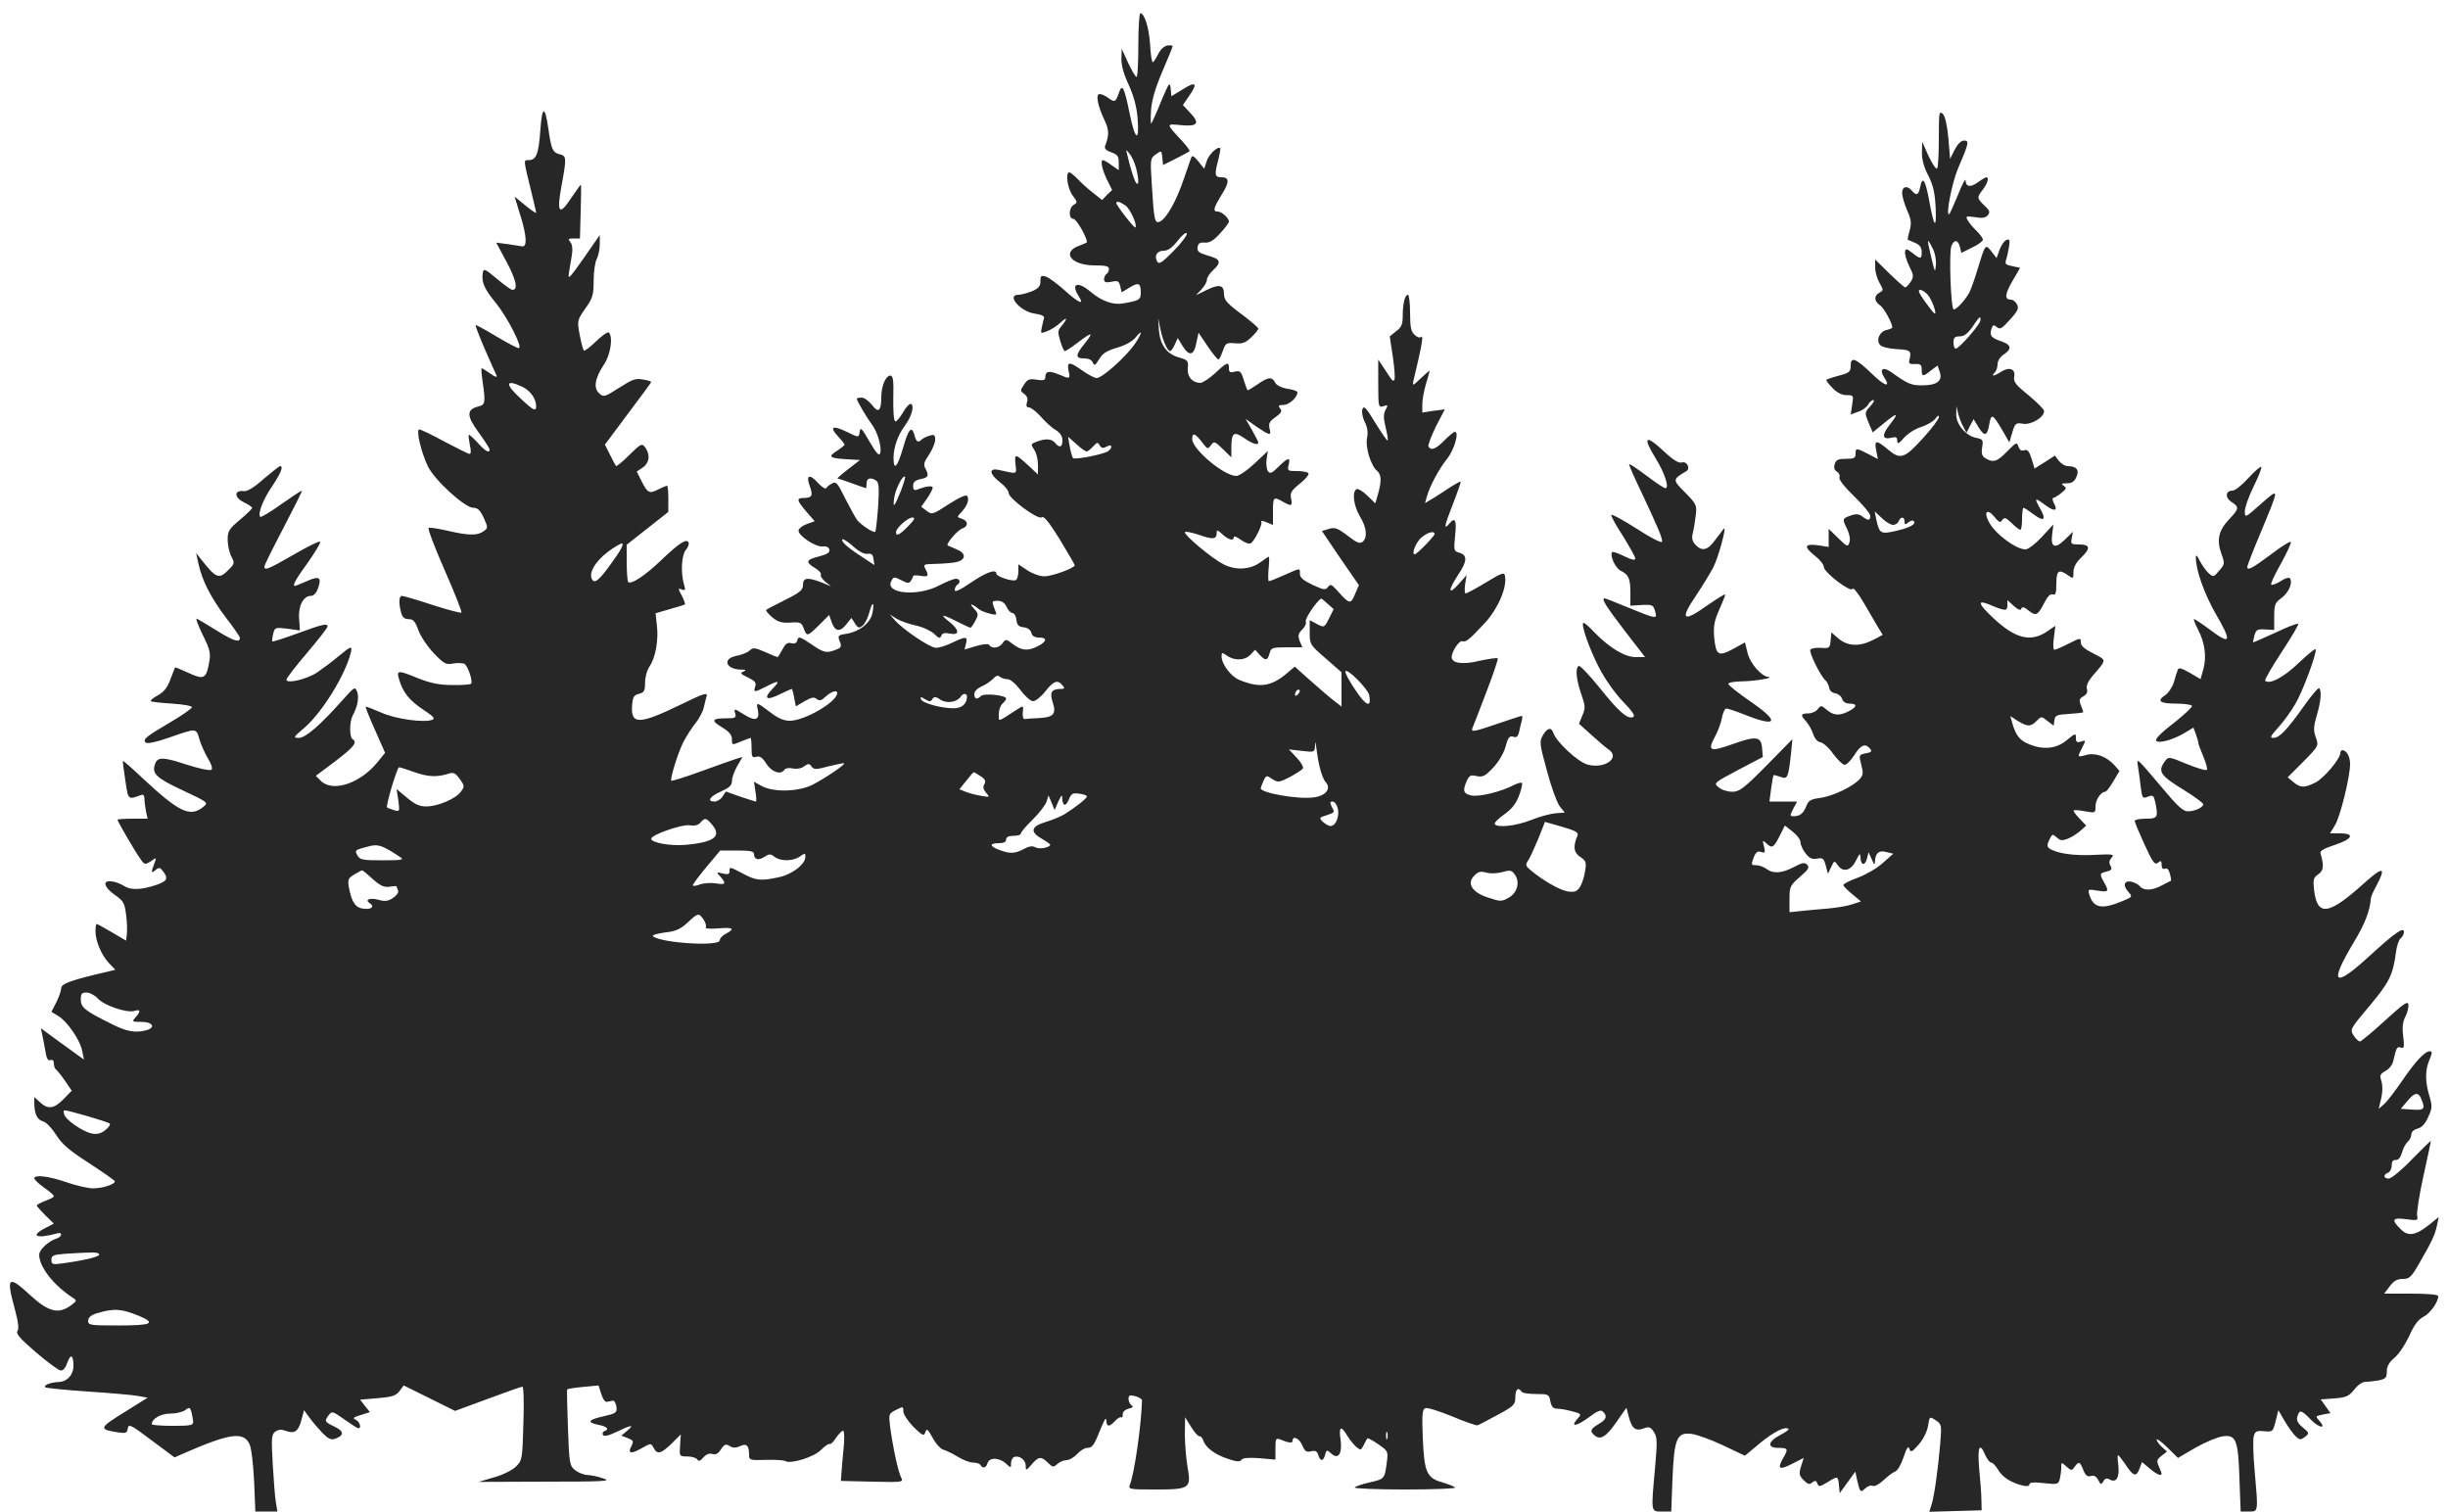 <svg width="170" height="105" viewBox="0 0 170 105" fill="none" xmlns="http://www.w3.org/2000/svg">
<path id="Vector" d="M79.051 3.129C79.051 4.336 79 5.339 78.932 5.339C78.847 5.339 78.592 4.897 78.337 4.353L77.895 3.384L77.878 4.081C77.861 4.54 78.048 5.186 78.388 5.9C78.728 6.665 78.932 7.379 79 8.212C79.136 9.912 78.83 9.759 78.456 7.923C78.065 6.002 77.929 5.764 77.691 6.478C77.47 7.107 77.402 7.124 76.943 6.784C76.756 6.648 76.501 6.529 76.365 6.529C76.076 6.529 76.212 7.311 76.705 8.348C77.028 9.028 77.028 9.402 76.739 10.15C76.688 10.32 76.824 10.456 77.164 10.575C77.606 10.728 77.691 10.847 77.691 11.289V11.816L77.198 11.476C76.926 11.272 76.654 11.119 76.603 11.119C76.399 11.119 76.518 11.714 76.858 12.445L77.232 13.193L76.875 13.533L76.535 13.89L75.872 13.363C75.515 13.091 75.039 12.649 74.818 12.411C74.58 12.173 74.342 11.969 74.257 11.969C73.968 11.969 74.138 13.125 74.495 13.584C74.818 14.009 74.835 14.06 74.58 14.213C74.206 14.417 74.189 15.199 74.546 15.199C74.75 15.199 75.481 16.474 75.481 16.814C75.481 16.848 75.243 16.95 74.971 17.052C73.679 17.494 74.376 18.429 76.008 18.429C76.773 18.429 77.011 18.48 77.011 18.667C77.011 18.803 76.943 18.973 76.841 19.024C76.756 19.075 76.671 19.245 76.671 19.398C76.671 19.602 76.79 19.636 77.181 19.568C77.623 19.466 77.708 19.517 77.793 19.874L77.895 20.299L78.456 19.959C79.068 19.585 79.221 19.653 79.221 20.316C79.221 20.809 79.119 20.877 78.014 21.064C77.3 21.2 76.501 20.911 75.719 20.248C74.835 19.5 74.342 19.687 74.903 20.554C75.345 21.234 74.903 21.047 73.917 20.146C73.424 19.704 72.846 19.279 72.642 19.211C72.302 19.109 72.251 19.143 72.251 19.534C72.251 19.874 72.115 20.027 71.656 20.231C71.333 20.35 70.908 20.469 70.721 20.469C69.854 20.469 70.857 21.642 71.86 21.778C72.268 21.829 72.54 21.948 72.506 22.067C72.472 22.169 72.404 22.458 72.353 22.713C72.251 23.172 72.268 23.172 72.71 23.002C72.982 22.9 73.407 22.628 73.679 22.373C74.155 21.931 74.138 22.135 73.662 22.713C73.458 22.934 73.458 23.104 73.628 23.682C73.747 24.073 73.883 24.379 73.951 24.379C74.019 24.379 74.427 24.107 74.852 23.784C75.855 23.019 75.974 23.036 75.328 23.852C74.665 24.668 74.665 24.889 75.294 24.889C75.6 24.889 75.821 24.991 75.889 25.178C75.991 25.416 76.059 25.382 76.331 24.94C76.569 24.532 76.875 24.345 77.589 24.141C78.167 23.971 78.643 23.699 78.864 23.427C79.408 22.747 79.289 23.206 78.745 23.971C78.082 24.872 76.535 26.249 76.161 26.249C76.008 26.249 75.549 26.011 75.175 25.739C74.274 25.093 74.07 25.093 74.206 25.739C74.342 26.334 74.308 26.334 73.509 25.994C72.846 25.722 72.591 25.773 72.591 26.198C72.591 26.402 72.472 26.436 71.996 26.368C71.486 26.283 71.35 26.334 71.112 26.708C70.84 27.116 70.84 27.15 71.129 27.354C71.333 27.507 71.401 27.694 71.316 27.932C71.248 28.187 71.282 28.289 71.452 28.289C71.588 28.289 71.962 28.578 72.268 28.918C72.574 29.275 73.033 29.7 73.305 29.853C73.628 30.057 73.781 30.295 73.781 30.584C73.781 31.06 73.577 31.128 73.271 30.754C73.033 30.465 72.625 30.431 71.996 30.669C71.571 30.822 71.571 30.856 71.809 31.213C71.962 31.417 72.081 31.893 72.081 32.267V32.947L71.537 32.437C70.483 31.468 70.449 31.468 70.517 32.216C70.602 32.964 70.704 32.93 69.327 32.624C68.647 32.488 68.715 32.93 69.446 33.491C69.769 33.729 70.041 34.069 70.041 34.222C70.041 34.613 72.098 36.126 72.353 35.922C72.489 35.803 72.863 36.279 73.594 37.452C74.155 38.387 74.631 39.186 74.631 39.254C74.631 39.441 73.067 40.019 72.523 40.019C72.2 40.019 71.69 39.832 71.333 39.594L70.721 39.186V39.679C70.721 39.951 70.636 40.223 70.551 40.274C70.33 40.41 69.191 40.036 69.191 39.832C69.191 39.492 68.528 39.713 67.44 40.444C66.675 40.971 66.301 41.141 66.301 40.971C66.301 40.835 66.386 40.665 66.471 40.614C66.726 40.461 66.675 40.189 66.386 40.189C66.233 40.189 65.723 40.393 65.23 40.648C63.734 41.447 61.422 41.226 61.898 40.342C62.051 40.036 62.102 40.036 62.595 40.291C63.02 40.512 63.139 40.529 63.258 40.325C63.343 40.206 63.411 40.053 63.411 40.002C63.411 39.951 63.649 39.934 63.921 39.985C64.482 40.07 64.516 40.002 64.261 39.492C64.091 39.186 64.142 39.169 65.06 39.152C65.604 39.135 66.233 39.084 66.471 39.016C67.1 38.846 67.083 38.404 66.437 38.149C66.131 38.013 65.842 37.894 65.808 37.877C65.672 37.775 66.505 36.806 66.811 36.704C67.253 36.568 67.253 36.16 66.794 36.024C66.437 35.905 66.437 35.905 66.777 35.548C67.185 35.089 67.321 34.698 67.168 34.443C67.1 34.324 66.641 34.528 65.893 35.004C64.771 35.735 64.72 35.752 64.363 35.48L63.972 35.191L64.38 34.613C64.601 34.29 64.771 33.95 64.771 33.865C64.771 33.695 64.295 33.763 63.683 34.001C63.479 34.069 63.411 34.001 63.411 33.746C63.411 33.474 63.547 33.355 63.921 33.27C64.465 33.168 64.533 33.032 64.261 32.522C64.108 32.267 64.176 32.063 64.516 31.57C64.754 31.213 64.941 30.754 64.941 30.533C64.941 30.193 64.873 30.159 64.567 30.244C64.346 30.312 64.108 30.431 64.006 30.516C63.751 30.771 63.632 30.686 63.513 30.244C63.326 29.513 63.088 29.768 62.714 31.094C62.323 32.454 62.051 32.726 62.051 31.791C62.051 31.06 62.357 30.21 62.833 29.564C63.292 28.952 63.513 28.204 63.275 28.051C63.173 28 62.918 28.255 62.714 28.629C62.493 29.003 62.255 29.292 62.17 29.258C62.068 29.224 62.017 28.51 62.034 27.643C62.068 26.402 62.017 26.079 61.83 26.079C61.507 26.079 61.201 26.81 61.201 27.575C61.201 28.544 60.997 28.714 60.555 28.119C60.334 27.847 60.028 27.609 59.841 27.609C59.654 27.609 59.501 27.643 59.501 27.694C59.501 27.83 60.215 29.037 60.538 29.462C60.929 29.955 61.269 31.111 61.116 31.485C61.048 31.689 60.844 31.451 60.385 30.669C59.875 29.785 59.756 29.632 59.705 29.938C59.637 30.414 59.688 30.414 58.736 29.955C57.818 29.513 57.58 29.649 58.192 30.295C58.447 30.567 58.651 30.822 58.651 30.873C58.651 30.924 58.396 31.128 58.107 31.315C57.461 31.723 57.597 31.825 58.889 31.893L59.722 31.944L58.906 32.573C58.447 32.93 58.124 33.219 58.158 33.219C58.192 33.219 58.651 33.372 59.161 33.559C59.671 33.746 60.113 33.899 60.13 33.899C60.164 33.899 60.181 33.746 60.181 33.559C60.181 33.202 60.453 33.117 60.844 33.372C61.031 33.491 61.065 33.865 60.98 35.191C60.912 36.092 60.827 36.874 60.776 36.925C60.674 37.027 59.841 36.483 59.535 36.126C59.416 35.973 59.042 35.293 58.702 34.63C58.175 33.559 58.073 33.423 57.801 33.559C57.614 33.661 57.427 33.797 57.376 33.899C57.325 33.984 57.053 33.814 56.781 33.508C56.22 32.879 55.948 32.998 56.237 33.763C56.475 34.392 56.39 34.579 55.829 34.579C55.285 34.579 55.319 34.732 55.999 35.531L56.577 36.194L56.05 36.381C55.744 36.483 55.489 36.687 55.455 36.823C55.387 37.163 56.628 37.996 57.121 37.945C57.393 37.911 57.546 37.996 57.597 38.166C57.631 38.37 57.444 38.489 56.866 38.642C55.965 38.863 55.914 39.033 56.594 39.441C56.883 39.611 57.053 39.815 57.002 39.9C56.951 39.985 57.087 40.206 57.308 40.393L57.716 40.716L57.053 40.444C56.084 40.07 55.761 40.104 55.761 40.614C55.761 40.971 55.557 41.141 54.537 41.651C53.857 41.991 53.262 42.297 53.211 42.348C53.16 42.399 53.347 42.62 53.619 42.858C54.01 43.181 54.265 43.266 54.877 43.232C55.557 43.181 55.659 43.232 55.795 43.589C56.033 44.218 56.05 44.218 56.849 43.436L57.58 42.705L57.767 43.232C57.988 43.861 58.345 43.912 58.787 43.334L59.127 42.909L59.365 43.283C59.586 43.623 59.671 43.64 59.909 43.436C60.062 43.317 60.266 42.909 60.368 42.535C60.572 41.736 60.742 41.753 60.589 42.552C60.453 43.249 59.705 43.844 58.838 43.997C58.192 44.099 58.158 44.116 58.311 44.524C58.464 44.898 58.413 44.983 58.039 45.119C57.393 45.374 57.223 45.34 56.305 44.711C55.54 44.201 55.438 44.167 55.37 44.456C55.319 44.66 55.183 44.728 54.945 44.66C54.673 44.592 54.537 44.711 54.333 45.102C54.18 45.391 54.027 45.629 53.993 45.629C53.959 45.629 53.568 45.476 53.126 45.272C52.412 44.966 52.31 44.949 52.055 45.17C51.902 45.323 51.477 45.476 51.137 45.544C50.151 45.731 50.389 46.462 51.426 46.496C51.8 46.496 51.851 46.53 51.63 46.632C51.375 46.734 51.426 46.802 51.936 47.04C52.429 47.278 52.531 47.397 52.446 47.669C52.31 48.094 52.378 48.094 53.211 47.669C54.112 47.21 54.214 47.244 53.636 47.839C52.99 48.519 53.211 48.672 54.146 48.213C54.571 48.009 54.945 47.839 54.979 47.839C55.013 47.839 55.098 48.111 55.149 48.451L55.268 49.046L55.88 48.689C56.356 48.417 56.526 48.383 56.713 48.536C56.917 48.689 57.036 48.655 57.342 48.366C57.733 48.009 58.141 47.89 58.141 48.128C58.124 48.74 55.88 50.049 54.843 50.049C54.435 50.049 54.027 49.879 53.483 49.454C52.565 48.757 52.497 48.74 52.616 49.233C52.786 49.998 52.48 50.117 51.681 49.624C50.984 49.182 50.95 49.182 51.052 49.522C51.137 49.845 51.069 49.879 50.423 49.879C49.42 49.879 49.352 50.032 50.151 50.508C50.644 50.814 50.831 51.035 50.831 51.341C50.831 51.749 50.831 51.749 51.443 51.494C51.783 51.358 52.089 51.239 52.123 51.239C52.157 51.239 52.191 51.562 52.191 51.936C52.191 52.548 52.225 52.633 52.531 52.548C52.769 52.48 52.956 52.616 53.228 53.041C53.585 53.619 54.248 53.84 54.486 53.432C54.554 53.347 54.809 53.296 55.064 53.364C55.336 53.415 55.642 53.364 55.846 53.211C56.135 53.007 56.203 53.007 56.356 53.228C56.526 53.449 56.662 53.449 57.546 53.211C58.107 53.075 58.583 52.973 58.617 53.007C58.702 53.092 57.376 53.993 56.441 54.486C55.472 54.979 53.755 55.03 52.905 54.588L52.361 54.282L52.463 54.979C52.531 55.353 52.531 55.659 52.497 55.659C52.446 55.659 51.97 55.506 51.409 55.319L50.406 54.962L50.168 55.319C50.049 55.506 49.794 55.659 49.624 55.659C49.063 55.659 49.284 55.302 50.066 54.962C50.661 54.69 50.831 54.537 50.831 54.214C50.831 53.993 51.001 53.534 51.205 53.177L51.562 52.565L51.154 52.684C50.933 52.752 49.828 53.143 48.706 53.551C47.601 53.959 46.649 54.248 46.615 54.214C46.513 54.112 47.091 52.225 47.465 51.511C47.669 51.12 48.026 50.559 48.298 50.219C48.553 49.896 48.825 49.386 48.876 49.114C48.944 48.825 49.029 48.468 49.08 48.298C49.131 48.077 48.757 48.196 47.414 48.859C44.371 50.338 43.793 50.355 43.895 48.961C43.946 48.4 44.014 48.264 44.371 48.179C44.728 48.094 44.796 47.975 44.796 47.397C44.796 47.023 44.932 46.53 45.119 46.258C45.527 45.646 45.748 44.422 45.612 43.385L45.527 42.586L46.513 42.297C47.074 42.144 47.533 41.991 47.567 41.974C47.601 41.94 47.499 41.668 47.346 41.362C47.074 40.852 47.074 40.818 47.346 40.937C47.601 41.022 47.618 40.971 47.499 40.58C47.261 39.781 47.329 38.557 47.618 38.2C47.771 38.03 47.856 37.792 47.822 37.69C47.703 37.35 47.159 37.707 45.901 38.914C44.796 39.968 43.827 40.614 43.623 40.41C43.572 40.342 43.521 39.747 43.521 39.067V37.826L44.966 36.687L46.411 35.548V34.63C46.411 34.137 46.377 33.729 46.326 33.729C46.258 33.729 46.003 33.848 45.714 33.984C45.102 34.307 44.966 34.239 44.541 33.389L44.218 32.743L44.626 32.471C45.102 32.148 45.17 31.587 44.813 31.077C44.575 30.771 44.524 30.788 43.708 31.587C43.232 32.063 42.824 32.403 42.773 32.352C42.739 32.318 42.552 31.961 42.365 31.587L42.008 30.873L43.606 28.731C44.49 27.558 45.221 26.572 45.221 26.521C45.221 26.487 44.966 26.402 44.643 26.351C44.15 26.249 43.895 26.351 42.994 26.929C41.974 27.575 41.923 27.592 41.617 27.32C41.192 26.946 41.311 26.266 41.94 25.314C42.399 24.651 42.586 23.393 42.28 23.087C42.212 23.019 41.821 23.291 41.396 23.699C40.971 24.107 40.597 24.396 40.546 24.345C40.495 24.294 40.359 23.801 40.257 23.257C40.07 22.254 40.087 22.237 40.648 21.421C41.158 20.707 41.226 20.486 41.226 19.483C41.226 18.854 41.328 18.174 41.447 17.97C41.549 17.766 41.651 17.307 41.651 16.967V16.321L40.529 17.936C39.543 19.33 39.424 19.466 39.509 18.939C39.56 18.616 39.662 18.055 39.713 17.715C39.781 17.307 39.747 16.984 39.611 16.814C39.424 16.593 39.458 16.559 39.832 16.559H40.274L40.325 14.689C40.359 13.652 40.359 12.819 40.342 12.819C40.308 12.819 40.019 13.244 39.662 13.754C38.829 15.029 38.642 14.791 38.999 12.87C39.356 10.932 39.339 10.83 38.863 10.711C38.387 10.592 38.285 10.388 38.081 8.943C37.843 7.277 37.639 7.328 37.52 9.096C37.401 10.728 37.231 11.119 36.704 11.119C36.347 11.119 36.33 11.017 36.908 13.363C37.078 14.077 37.231 14.706 37.231 14.774C37.231 14.825 36.891 14.604 36.483 14.264L35.735 13.652L36.143 14.978C36.585 16.389 36.619 17.188 36.245 17.103C36.109 17.086 35.667 17.018 35.242 16.95L34.46 16.848L35.191 18.208C35.854 19.449 35.99 20.129 35.582 20.129C35.497 20.129 35.021 19.789 34.511 19.364C33.661 18.65 33.576 18.616 33.525 18.956C33.423 19.585 33.627 20.061 34.443 21.047C35.225 22.016 36.296 24.09 36.041 24.175C35.973 24.209 35.276 23.835 34.494 23.376C33.712 22.9 33.049 22.543 33.032 22.577C32.998 22.611 33.287 23.359 33.661 24.226C34.052 25.11 34.409 25.943 34.477 26.062C34.545 26.232 34.392 26.181 34.052 25.943C33.763 25.739 33.491 25.569 33.457 25.569C33.406 25.569 33.44 25.977 33.508 26.453C33.729 27.966 33.695 28.102 33.236 28.221C32.386 28.425 32.386 28.867 33.236 30.023C33.661 30.601 34.001 31.145 34.001 31.213C34.001 31.502 33.695 31.332 33.168 30.737C32.862 30.414 32.59 30.159 32.556 30.193C32.522 30.227 32.556 30.533 32.624 30.89C32.726 31.281 32.709 31.519 32.607 31.519C32.522 31.519 31.74 31.128 30.873 30.669C30.006 30.193 29.207 29.819 29.122 29.819C28.867 29.819 29.241 31.4 29.717 32.386C30.176 33.338 32.284 35.259 32.862 35.259C33.168 35.259 33.338 35.412 33.593 35.956C33.899 36.636 33.899 36.67 33.576 36.891C33.168 37.197 32.556 37.197 31.094 36.857C30.448 36.704 29.853 36.619 29.768 36.653C29.683 36.687 30.176 37.996 30.873 39.577C31.57 41.158 32.097 42.501 32.046 42.535C31.995 42.586 31.094 42.348 30.04 42.008C28.969 41.651 28.017 41.379 27.915 41.379C27.694 41.379 27.677 41.889 27.864 42.569C27.949 42.875 28.102 42.994 28.391 42.994C28.697 42.994 28.833 43.147 29.054 43.759C29.207 44.184 29.683 44.898 30.125 45.357C30.839 46.105 30.975 46.173 31.485 46.071C31.791 46.02 32.148 46.037 32.267 46.105C32.505 46.275 32.862 47.346 32.709 47.482C32.658 47.533 32.063 47.584 31.4 47.567C30.499 47.567 29.887 47.431 29.054 47.108C27.626 46.513 27.524 46.53 27.711 47.159C27.966 48.06 28.425 48.638 29.377 49.267C30.091 49.743 30.244 49.896 30.023 49.981C29.428 50.202 27.456 49.93 26.453 49.471C25.892 49.233 25.433 49.046 25.399 49.08C25.365 49.097 25.654 49.828 26.045 50.695L26.742 52.276L26.232 52.905C25.025 54.401 23.104 55.047 22.271 54.214L21.931 53.874L23.291 52.854C24.583 51.868 24.838 51.545 24.481 51.324C24.26 51.188 24.26 50.117 24.498 49.675C24.838 49.046 24.94 48.434 24.804 48.043C24.651 47.652 24.617 47.686 23.767 48.638C22.203 50.389 21.217 51.239 20.741 51.239C20.35 51.239 20.367 51.188 21.132 50.542C22.373 49.471 23.971 46.887 24.362 45.323C24.481 44.813 24.379 44.847 23.478 45.595C23.053 45.952 22.39 46.445 22.016 46.7C21.285 47.176 19.891 47.499 19.891 47.193C19.891 47.091 20.537 46.258 21.319 45.34C22.101 44.422 22.747 43.589 22.747 43.504C22.73 43.266 22.424 43.334 20.571 44.014C19.687 44.337 18.939 44.575 18.905 44.541C18.888 44.507 18.905 44.269 18.973 44.014C19.075 43.572 19.109 43.555 19.959 43.657L20.826 43.776L20.775 42.994C20.69 42.11 21.064 41.379 21.574 41.379C21.778 41.379 21.965 41.192 22.084 40.852C22.339 40.121 22.186 39.985 21.455 40.291C21.115 40.444 20.724 40.597 20.605 40.648C20.214 40.818 20.401 40.41 21.353 39.101C21.863 38.37 22.271 37.707 22.237 37.622C22.203 37.537 21.404 37.928 20.435 38.489C18.633 39.526 18.361 39.645 18.361 39.339C18.361 39.237 18.973 38.013 19.704 36.619C20.435 35.208 21.013 34.069 20.962 34.069C20.911 34.069 20.265 34.494 19.517 35.021C18.786 35.548 18.123 35.939 18.072 35.888C17.885 35.684 18.259 34.698 18.888 33.78C19.5 32.862 19.704 32.369 19.449 32.369C19.381 32.369 18.888 32.777 18.31 33.253C17.63 33.865 17.171 34.137 16.916 34.103C16.253 34.018 16.253 34.545 16.916 34.868C17.239 35.021 17.511 35.208 17.511 35.259C17.511 35.327 17.137 35.701 16.661 36.092C15.896 36.738 15.811 36.874 15.811 37.486C15.811 37.86 15.93 38.387 16.066 38.642C16.304 39.101 16.287 39.152 15.862 39.577C15.199 40.24 15.012 40.172 13.958 38.829L13.618 38.404L13.788 39.169C14.043 40.342 14.655 41.515 15.692 42.892C16.236 43.589 16.661 44.218 16.661 44.286C16.661 44.643 16.253 44.524 15.114 43.827C14.417 43.385 13.771 43.011 13.669 42.96C13.567 42.926 13.754 43.419 14.077 44.082C14.57 45.068 14.638 45.357 14.536 45.935C14.332 47.125 14.179 47.227 13.108 46.734C12.598 46.496 12.173 46.326 12.156 46.343C12.139 46.377 12.003 46.751 11.833 47.176C11.629 47.737 11.391 48.043 10.966 48.281C10.643 48.451 10.422 48.638 10.473 48.689C10.524 48.74 11.187 48.808 11.952 48.859C12.734 48.91 13.329 49.012 13.329 49.114C13.312 49.199 12.649 49.675 11.833 50.151C10.15 51.137 9.895 51.341 10.116 51.562C10.218 51.664 10.864 51.528 11.731 51.222C13.686 50.542 13.618 50.542 13.856 51.358C13.975 51.749 14.247 52.344 14.451 52.684C14.672 53.041 14.774 53.364 14.689 53.449C14.604 53.534 13.856 53.381 12.955 53.092C11.357 52.565 10.949 52.548 10.779 53.024C10.507 53.704 10.847 54.027 12.683 54.877C14.485 55.727 14.485 55.727 14.111 56.033C13.21 56.764 12.445 56.407 9.946 54.078C9.198 53.364 8.569 52.82 8.535 52.837C8.518 52.871 8.586 53.466 8.705 54.197C8.909 55.574 8.875 55.54 9.81 55.2C9.946 55.149 10.031 55.251 10.031 55.455C10.031 55.642 10.082 56.033 10.133 56.322L10.252 56.849H9.198C8.637 56.849 8.161 56.883 8.161 56.917C8.161 57.036 9.334 59.059 9.725 59.603C10.031 60.062 10.065 60.062 10.473 59.807C10.881 59.518 10.881 59.518 10.711 59.977C10.473 60.606 10.49 60.674 10.813 60.402C11.051 60.215 11.119 60.232 11.323 60.504C11.697 60.997 11.612 61.167 10.932 61.422C9.844 61.796 9.096 61.83 8.62 61.524C8.382 61.371 7.991 61.218 7.736 61.201C7.09 61.116 7.209 61.609 7.991 62.153C8.569 62.561 8.654 62.697 8.756 63.513C8.824 64.023 8.841 64.618 8.807 64.873L8.756 65.315L7.77 64.737C7.226 64.414 6.75 64.159 6.716 64.159C6.665 64.159 6.631 64.397 6.631 64.669C6.631 65.349 7.056 66.352 7.583 66.896L8.008 67.338L7.532 67.457C4.948 68.052 4.251 68.307 4.251 68.613C4.251 68.783 4.098 69.225 3.911 69.599L3.571 70.262L4.047 70.551C4.659 70.908 5.577 72.234 5.713 72.999L5.832 73.577L4.914 72.914C4.404 72.557 3.741 72.064 3.418 71.826L2.84 71.401L2.942 71.894C3.01 72.183 3.095 72.693 3.163 73.05C3.231 73.509 3.35 73.679 3.503 73.611C3.656 73.56 3.741 73.645 3.741 73.849C3.741 74.019 3.809 74.206 3.877 74.257C3.962 74.308 4.234 74.648 4.506 75.039L4.982 75.736L4.421 76.314C3.758 76.994 3.333 77.062 2.772 76.535L2.381 76.178V76.586C2.381 77.334 2.585 77.759 2.976 77.861C3.197 77.912 3.588 78.32 3.894 78.796C4.302 79.442 4.778 79.867 6.189 80.768C7.175 81.414 7.974 81.975 7.974 82.026C8.008 82.23 7.107 82.519 6.478 82.519C6.121 82.519 5.288 82.332 4.625 82.094C3.384 81.669 2.381 81.55 2.381 81.822C2.381 81.907 2.687 82.196 3.061 82.468C3.435 82.723 3.741 82.995 3.741 83.063C3.741 83.131 3.469 83.267 3.146 83.386C2.823 83.505 2.551 83.658 2.551 83.709C2.551 83.76 2.823 84.066 3.146 84.389L3.741 84.967L3.146 85.273C2.058 85.834 2.517 86.038 3.962 85.647C4.353 85.528 4.336 85.868 3.928 86.004C3.367 86.174 2.721 86.786 2.721 87.126C2.721 87.942 3.656 89.166 4.931 90.033C5.356 90.305 5.356 90.305 5.016 90.577C4.098 91.291 3.401 91.138 2.075 89.914C0.562 88.52 0.409 88.656 1.038 90.934C1.276 91.835 1.327 92.294 1.208 92.43C1.089 92.6 1.412 92.974 2.483 93.892C3.282 94.572 4.047 95.15 4.217 95.167C4.387 95.184 4.557 94.98 4.676 94.623C4.897 93.977 5.101 94.079 5.101 94.844C5.101 95.473 4.659 95.949 4.064 95.966C3.503 95.983 2.959 96.204 3.163 96.34C3.265 96.391 4.591 96.527 6.138 96.629C7.668 96.731 9.232 96.867 9.589 96.935L10.252 97.054L8.62 98.074C6.886 99.145 6.852 99.247 8.127 99.451C8.739 99.553 8.824 99.519 8.875 99.179C8.926 98.856 9.079 98.924 10.524 100.012L12.122 101.202L12.734 100.93C15.93 99.536 16.899 99.383 17.324 100.267C17.46 100.556 17.579 101.61 17.647 102.851L17.732 104.959H18.497H19.262L19.16 104.33C19.092 103.973 19.007 102.766 18.939 101.661C18.837 99.842 18.854 99.621 19.109 99.417C19.33 99.264 19.551 99.247 19.823 99.349C20.435 99.587 20.724 99.4 20.928 98.618L21.115 97.921L21.472 98.414C21.676 98.703 22.084 99.179 22.373 99.485C22.815 99.927 22.985 100.012 23.308 99.893C23.92 99.655 23.886 99.383 23.223 99.06C22.543 98.737 22.509 98.686 22.832 98.261C23.053 97.972 23.104 97.989 23.92 98.567C24.396 98.907 24.821 99.179 24.889 99.179C25.127 99.179 24.974 98.703 24.702 98.584C24.464 98.482 24.532 98.414 25.042 98.261L25.688 98.057L25.348 97.632L25.008 97.19L26.232 97.088C27.235 97.003 27.49 96.918 27.745 96.595L28.034 96.204L29.819 97.088L31.604 97.972L33.865 97.139C35.106 96.68 36.194 96.289 36.279 96.289C36.364 96.289 36.398 97.445 36.347 98.839C36.279 101.321 36.262 101.406 35.837 101.831C35.582 102.086 34.936 102.409 34.324 102.579L33.236 102.902L37.911 102.885C42.008 102.885 42.501 102.851 41.906 102.664C41.532 102.528 41.022 102.426 40.784 102.426C40.529 102.409 40.155 102.256 39.934 102.086C39.56 101.78 39.526 101.627 39.441 99.162C39.39 97.717 39.356 96.51 39.39 96.476C39.407 96.442 39.917 96.357 40.495 96.306L41.566 96.204L41.753 96.799C41.855 97.122 42.025 97.377 42.127 97.343C42.246 97.326 42.433 97.292 42.552 97.258C42.654 97.241 42.773 97.428 42.807 97.683C42.858 98.091 42.79 98.142 41.923 98.346C40.835 98.584 40.716 98.771 41.566 98.941C42.161 99.043 42.348 99.264 41.957 99.383C41.855 99.417 41.821 99.536 41.872 99.638C41.957 99.774 42.263 99.689 42.841 99.417C43.861 98.924 44.082 98.907 43.555 99.349L43.147 99.689L43.589 99.859C43.98 100.012 44.014 100.08 43.861 100.386C43.555 100.93 43.81 100.998 44.541 100.573C45.204 100.199 45.204 100.199 45.391 100.539C45.646 101.015 45.884 100.964 46.632 100.25L47.278 99.604L47.227 100.369C47.176 101.134 47.176 101.134 47.737 101.134C48.043 101.134 48.349 101.236 48.417 101.338C48.519 101.491 48.638 101.457 48.842 101.202C49.046 100.981 49.25 100.896 49.471 100.964C49.692 101.032 49.879 100.947 50.066 100.641C50.304 100.284 50.406 100.25 50.661 100.403C50.899 100.556 51.086 100.556 51.392 100.42C51.851 100.199 52.021 100.369 52.021 101.066C52.021 101.389 52.123 101.406 53.177 101.372C53.823 101.355 54.435 101.389 54.537 101.457C54.894 101.678 56.509 101.185 57.002 100.692C57.274 100.42 57.546 100.233 57.614 100.267C57.682 100.318 57.886 100.114 58.056 99.842C58.243 99.57 58.464 99.349 58.549 99.349C58.634 99.349 58.651 99.893 58.583 100.573C58.515 101.253 58.447 102.035 58.43 102.324L58.396 102.834L60.572 102.885C62.697 102.936 62.748 102.919 62.578 102.596C62.374 102.222 61.983 100.386 61.813 99.06C61.711 98.193 61.711 98.159 62.221 97.904C62.714 97.649 62.731 97.649 62.731 98.006C62.731 98.21 63.054 98.686 63.428 99.077C64.074 99.706 64.159 99.74 64.261 99.451C64.346 99.162 64.431 99.23 64.788 99.876C65.009 100.284 65.349 100.641 65.536 100.675C65.706 100.726 66.148 100.93 66.505 101.151C66.862 101.372 67.338 101.559 67.559 101.559C67.797 101.559 68.035 101.627 68.086 101.729C68.256 102.001 68.477 101.933 68.579 101.593C68.715 101.185 69.395 101.202 69.854 101.627C70.211 101.95 70.211 101.95 70.211 101.593C70.211 101.406 70.313 101.219 70.432 101.168C70.789 101.049 71.231 101.372 71.231 101.78C71.231 102.137 71.248 102.137 71.639 101.695C72.115 101.134 72.302 101.1 72.778 101.576C73.101 101.899 73.152 101.899 73.424 101.661C73.594 101.508 73.883 101.389 74.07 101.389C74.257 101.389 74.58 101.202 74.801 100.964C75.022 100.726 75.328 100.539 75.498 100.539C75.855 100.539 75.974 100.386 76.45 99.179C76.688 98.584 76.824 98.38 76.824 98.618C76.841 99.094 77.028 99.111 77.436 98.669C77.606 98.482 77.793 98.38 77.861 98.414C77.929 98.465 77.98 98.363 77.963 98.21C77.963 98.04 78.116 97.887 78.371 97.819C78.66 97.751 78.728 97.683 78.575 97.581C78.473 97.513 78.371 97.309 78.371 97.139C78.371 96.884 78.456 96.85 78.847 96.952C79.102 97.02 79.306 97.156 79.306 97.241C79.255 98.992 78.779 102.324 78.456 103.123C78.337 103.412 78.49 103.429 80.19 103.429C82.621 103.429 82.74 103.361 82.468 101.865C82.366 101.27 82.281 100.233 82.281 99.587L82.298 98.414L82.723 99.094C82.944 99.468 83.216 99.757 83.301 99.74C83.386 99.706 83.488 99.842 83.556 100.012C83.709 100.505 84.355 100.998 85.239 101.287C85.868 101.508 86.106 101.525 86.208 101.372C86.293 101.236 86.684 101.202 87.449 101.253L88.571 101.355V100.59C88.571 99.927 88.605 99.842 88.877 99.944C89.489 100.199 89.761 100.233 89.761 100.046C89.761 99.655 90.237 99.876 90.441 100.369C90.611 100.777 90.73 100.862 91.036 100.777C91.342 100.709 91.461 100.76 91.546 101.032C91.682 101.491 91.903 101.491 92.022 101.015C92.124 100.658 92.141 100.658 92.447 100.93C92.94 101.389 93.229 100.93 93.093 99.944C92.957 99.077 93.127 98.958 93.535 99.655C93.688 99.91 93.96 100.267 94.147 100.437C94.487 100.726 94.504 100.726 94.708 100.335C94.81 100.114 94.929 99.91 94.963 99.876C94.997 99.842 95.337 100.029 95.711 100.284C96.391 100.76 96.408 100.777 96.306 101.542C96.153 102.698 96.153 102.698 95.116 102.936C94.589 103.055 94.13 103.208 94.079 103.293C94.028 103.361 95.609 103.429 97.598 103.429C99.587 103.429 101.151 103.361 101.049 103.293C100.964 103.208 100.573 103.055 100.165 102.936C99.077 102.63 98.907 102.239 98.805 99.876C98.737 98.227 98.771 97.853 98.975 97.785C99.111 97.717 99.944 97.989 100.828 98.346C101.712 98.72 102.511 98.992 102.596 98.975C102.698 98.941 103.327 98.618 104.007 98.244C105.146 97.632 105.231 97.53 105.231 97.02C105.231 96.476 105.435 96.289 105.656 96.629C105.707 96.731 106.166 96.799 106.659 96.799C107.526 96.799 107.577 96.816 107.662 97.309C107.747 97.7 107.866 97.819 108.155 97.819C108.376 97.819 108.835 97.904 109.192 98.006C109.838 98.176 109.838 98.193 109.549 98.516C109.022 99.111 109.447 99.06 110.297 98.448C110.926 97.972 111.164 97.87 111.317 98.023C111.64 98.346 111.555 98.567 111.011 98.89C110.433 99.23 110.382 99.383 110.756 99.689C111.147 100.012 111.555 99.757 112.269 98.72L112.949 97.751L113.102 98.346C113.306 99.179 113.578 99.4 114.122 99.196C114.513 99.043 114.615 99.077 114.853 99.434C115.091 99.791 115.091 100.097 114.938 101.882C114.649 105.061 114.632 104.959 115.414 104.959H116.06L116.145 102.664C116.264 99.859 116.451 99.434 117.488 99.57C117.862 99.621 118.848 99.978 119.664 100.369L121.177 101.083L122.214 100.216C123.183 99.417 123.999 99.009 124.203 99.23C124.254 99.264 123.999 99.451 123.642 99.638C122.758 100.097 122.69 100.539 123.489 100.539C124.169 100.539 124.203 100.607 123.846 101.219C123.404 102.001 123.54 102.103 124.424 101.661L125.257 101.236L125.07 101.831C124.917 102.341 124.934 102.46 125.257 102.783C125.546 103.072 125.665 103.106 125.852 102.936C126.056 102.783 126.124 102.8 126.209 103.021C126.294 103.259 126.379 103.242 126.889 102.936C127.62 102.477 127.637 102.477 127.705 103.123L127.756 103.684L128.3 102.936L128.844 102.188L128.946 102.681C129.167 103.65 129.184 103.667 129.541 103.344C129.711 103.191 129.949 103.106 130.051 103.174C130.17 103.242 130.493 103.072 130.782 102.8C131.088 102.511 131.445 102.239 131.598 102.188C131.768 102.137 132.023 101.695 132.193 101.185C132.414 100.522 132.516 100.369 132.601 100.607C132.686 100.879 132.771 100.845 133.247 100.301C133.57 99.927 133.825 99.4 133.893 99.009C133.995 98.346 133.995 98.346 134.42 98.618C134.828 98.89 134.845 98.941 134.743 100.182C134.59 102.018 134.318 103.939 134.131 104.5L133.978 104.976L135.797 104.925L137.616 104.874L137.599 104.194C137.599 103.82 137.531 102.851 137.446 102.018C137.31 100.471 137.463 100.08 137.871 101.049C137.99 101.321 138.177 101.559 138.279 101.559C138.381 101.559 138.585 101.78 138.755 102.052C139.044 102.562 139.639 102.953 140.472 103.157C140.761 103.225 140.931 103.191 140.931 103.072C140.931 102.936 141.22 102.902 141.934 102.987C142.869 103.089 142.937 103.072 143.039 102.715C143.09 102.494 143.141 102.137 143.141 101.916C143.141 101.508 143.141 101.508 143.498 101.831C143.838 102.137 143.872 102.137 144.076 101.848C144.365 101.457 144.433 101.474 144.671 102.069C144.824 102.46 144.96 102.562 145.198 102.494C145.402 102.426 145.572 102.511 145.708 102.766C145.878 103.106 145.912 103.106 146.065 102.868C146.184 102.647 146.286 102.613 146.541 102.749C146.983 102.987 147.204 102.545 147.102 101.695C147.051 101.338 147.051 101.049 147.085 101.049C147.136 101.049 147.374 101.355 147.629 101.729C148.156 102.528 148.36 102.579 148.581 101.967L148.751 101.525L149.278 101.967C149.754 102.375 150.111 102.528 150.111 102.324C150.111 102.29 150.026 102.069 149.924 101.831C149.754 101.457 149.771 101.355 150.094 101.1L150.485 100.794L150.128 100.471C149.924 100.284 149.771 100.063 149.771 99.961C149.771 99.876 150.111 100.114 150.502 100.505L151.25 101.236L152.474 100.522C153.137 100.148 153.987 99.791 154.344 99.74C155.279 99.604 155.432 99.961 155.517 102.698L155.602 104.959H156.163C156.843 104.959 156.826 105.044 156.571 102.103C156.469 101.049 156.452 99.995 156.503 99.757C156.605 99.383 156.69 99.332 157.234 99.383C157.829 99.434 157.846 99.417 158.033 98.669L158.22 97.921L158.662 98.686C158.917 99.111 159.257 99.587 159.427 99.74C159.699 99.995 159.767 99.995 160.073 99.774C160.379 99.519 160.379 99.502 159.903 99.111C159.546 98.805 159.461 98.618 159.546 98.346C159.699 97.87 159.801 97.887 160.481 98.584C161.059 99.179 161.603 99.247 161.059 98.652C160.787 98.346 160.787 98.329 161.297 98.227L161.841 98.125L161.501 97.649L161.161 97.173L162.113 97.105C162.929 97.037 163.116 96.952 163.49 96.493C163.745 96.153 164.068 95.949 164.289 95.949C164.51 95.949 164.935 95.898 165.224 95.847C165.666 95.745 165.751 95.66 165.751 95.235C165.751 94.878 165.904 94.606 166.278 94.283C166.584 94.045 167.026 93.365 167.298 92.787C167.638 92.022 167.91 91.648 168.284 91.444C168.76 91.206 169.321 90.424 169.321 89.999C169.321 89.897 168.641 89.829 167.451 89.829H165.564L165.955 89.319C166.227 88.945 166.465 88.809 166.856 88.809C167.315 88.809 167.451 88.69 167.995 87.738C168.862 86.242 169.1 85.749 169.236 85.086L169.355 84.508L168.709 85.035C167.74 85.8 167.23 85.885 166.703 85.341C166.04 84.695 166.142 84.525 167.094 84.661C167.876 84.763 167.927 84.746 167.859 84.44C167.808 84.253 167.995 83.012 168.284 81.703C168.573 80.394 168.811 79.272 168.811 79.238C168.811 79.187 168.216 79.765 167.502 80.496C166.788 81.244 166.057 81.839 165.887 81.839C165.513 81.839 165.479 81.567 165.836 81.431C165.972 81.38 166.091 81.159 166.091 80.921C166.091 80.649 166.176 80.53 166.38 80.547C166.55 80.564 166.703 80.377 166.805 80.037C166.873 79.748 167.06 79.408 167.196 79.289C167.332 79.17 167.451 78.949 167.451 78.779C167.451 78.592 167.621 78.439 167.893 78.371C168.182 78.286 168.42 78.031 168.624 77.572C168.913 76.943 168.913 76.807 168.709 76.11C168.403 75.107 168.403 74.325 168.709 73.594C168.913 73.118 168.913 72.999 168.743 72.999C168.386 72.999 167.74 73.696 166.822 75.039C166.346 75.736 165.785 76.467 165.581 76.654L165.19 76.994L165.309 76.484C165.479 75.838 165.479 75.379 165.343 74.954C165.241 74.682 165.326 74.546 165.666 74.359C165.904 74.24 166.142 73.934 166.193 73.696C166.414 72.727 166.465 72.642 166.72 72.744C166.958 72.829 166.975 72.71 166.89 71.962C166.805 71.35 166.856 70.942 167.043 70.585C167.179 70.313 167.281 69.939 167.247 69.752C167.213 69.48 166.907 69.701 165.615 70.874C164.748 71.673 163.966 72.319 163.881 72.319C163.796 72.319 163.592 72.132 163.439 71.894C163.184 71.486 163.201 71.452 164.544 69.854C165.921 68.222 166.176 67.695 166.38 66.165C166.431 65.706 166.584 65.264 166.703 65.162C166.839 65.06 166.941 64.856 166.941 64.72C166.941 64.329 166.329 64.754 164.544 66.386C162.062 68.664 161.705 68.358 163.456 65.434C164.238 64.142 164.578 63.241 164.646 62.374C164.646 62.272 164.816 61.881 165.037 61.49C165.717 60.198 165.496 60.147 164.221 61.286C161.705 63.564 160.923 63.666 160.702 61.813C160.617 61.082 160.651 60.946 160.991 60.708C161.365 60.453 161.399 60.13 161.144 59.246C161.093 59.076 161.416 58.906 162.147 58.668C163.371 58.26 163.558 57.869 162.504 57.869H161.807L162.147 57.308C162.521 56.713 163.201 53.925 163.201 53.041C163.201 52.531 162.946 52.089 162.657 52.089C162.589 52.089 162.521 52.191 162.521 52.293C162.504 52.718 161.348 54.078 160.77 54.35C160.005 54.724 159.75 54.707 159.274 54.316L158.866 53.976L159.954 52.888C161.025 51.8 161.025 51.783 160.821 51.205C160.651 50.729 160.651 50.474 160.889 49.675C161.178 48.689 161.229 47.975 161.059 47.788C160.991 47.737 160.532 48.264 160.022 48.995C158.815 50.695 158.288 51.239 157.88 51.239C157.608 51.239 157.659 51.12 158.22 50.508C158.577 50.117 159.121 49.369 159.41 48.859C159.92 47.975 160.821 45.561 160.821 45.102C160.821 44.983 160.311 45.391 159.665 46.003C158.611 47.023 157.591 47.567 157.302 47.261C157.251 47.21 157.761 46.326 158.441 45.289C159.121 44.252 159.648 43.368 159.597 43.317C159.546 43.266 158.832 43.538 158.016 43.929C157.2 44.303 156.503 44.609 156.469 44.609C156.452 44.609 156.486 44.405 156.554 44.133C156.673 43.725 156.758 43.674 157.302 43.708L157.931 43.742V42.824C157.931 41.991 157.982 41.855 158.424 41.532C158.934 41.158 159.223 40.495 159.036 40.172C158.968 40.07 158.696 40.138 158.373 40.359C158.067 40.546 157.778 40.648 157.727 40.597C157.659 40.546 157.965 39.9 158.39 39.152C158.798 38.404 159.121 37.724 159.087 37.639C159.053 37.554 158.424 37.945 157.693 38.506C156.367 39.492 156.061 39.645 156.061 39.356C156.061 39.271 156.469 38.217 156.979 37.01C158.322 33.763 158.322 33.848 157.013 34.987C155.908 35.973 155.891 35.973 155.891 35.497C155.891 35.242 156.163 34.46 156.503 33.78C156.843 33.083 157.081 32.488 157.03 32.42C156.979 32.369 156.571 32.726 156.129 33.202C155.704 33.678 155.211 34.069 155.041 34.069C154.548 34.069 154.497 34.545 154.956 34.851C155.517 35.208 155.5 35.327 154.786 36.075C154.072 36.84 153.919 37.486 154.259 38.438C154.514 39.135 154.497 39.186 154.106 39.628C153.732 40.087 153.698 40.087 153.375 39.798C153.188 39.628 152.916 39.237 152.763 38.948C152.559 38.523 152.491 38.489 152.491 38.744C152.491 39.577 153.069 41.226 153.868 42.62C155.007 44.575 154.922 44.813 153.511 43.759C152.899 43.3 152.389 42.96 152.355 42.994C152.321 43.028 152.457 43.351 152.644 43.725C153.12 44.643 153.239 45.578 153.018 46.445L152.814 47.159L152.066 46.717C151.488 46.394 151.284 46.326 151.233 46.513C151.182 46.632 151.063 47.023 150.961 47.38C150.842 47.737 150.57 48.145 150.349 48.281C149.754 48.672 149.992 48.859 151.131 48.859C151.675 48.859 152.168 48.927 152.219 49.012C152.27 49.08 151.692 49.624 150.944 50.219C150.026 50.916 149.635 51.341 149.737 51.443C149.941 51.647 150.944 51.358 151.76 50.865L152.321 50.525L152.491 50.984C152.576 51.222 152.661 51.494 152.661 51.579C152.661 51.664 152.814 52.072 153.001 52.514C153.188 52.956 153.307 53.381 153.256 53.449C153.205 53.534 152.593 53.347 151.879 53.058C150.621 52.531 150.587 52.531 150.349 52.854C149.822 53.568 149.992 53.84 151.692 54.877C152.406 55.319 153.001 55.761 153.001 55.846C153.001 56.067 152.406 56.339 151.93 56.339C151.607 56.339 151.199 55.965 150.196 54.758C148.275 52.497 148.377 52.582 148.479 53.279C148.53 53.602 148.615 54.231 148.666 54.673C148.768 55.421 148.785 55.472 149.159 55.319C149.516 55.183 149.567 55.234 149.669 55.693C149.89 56.764 149.839 56.849 149.006 56.849C148.581 56.849 148.241 56.917 148.241 57.002C148.241 57.087 148.547 57.818 148.921 58.634C149.499 59.892 149.635 60.079 149.856 59.909C150.06 59.739 150.111 59.756 150.111 60.045C150.111 60.283 150.196 60.385 150.349 60.317C150.502 60.266 150.621 60.385 150.689 60.691C150.757 60.929 150.791 61.15 150.757 61.167C150.723 61.167 150.451 61.32 150.145 61.473C149.465 61.847 148.87 61.864 148.598 61.541C148.496 61.405 148.207 61.269 147.986 61.218C147.476 61.133 147.408 61.507 147.833 61.966C148.088 62.255 148.071 62.289 147.459 62.544C145.98 63.173 145.385 63.071 145.096 62.136C144.977 61.745 144.994 61.728 145.674 61.847C146.439 61.966 146.473 61.898 146.116 61.269C145.793 60.691 145.793 60.64 146.286 60.521C146.643 60.436 146.694 60.351 146.558 60.113C146.439 59.909 146.473 59.739 146.643 59.552C146.847 59.314 146.728 59.297 145.385 59.365C144.008 59.433 142.852 59.263 142.325 58.923C142.155 58.804 142.138 58.685 142.308 58.328C142.512 57.903 142.529 57.886 142.818 58.141C143.09 58.379 143.209 58.396 143.634 58.226C143.906 58.107 144.297 57.852 144.501 57.665L144.875 57.325L144.399 56.832C144.144 56.56 143.957 56.305 144.008 56.271C144.042 56.237 144.399 56.254 144.807 56.339C145.504 56.458 145.521 56.458 145.521 55.982C145.521 55.54 145.895 54.979 146.201 54.979C146.269 54.979 146.524 54.656 146.762 54.248L147.187 53.534L146.83 53.126C146.269 52.514 145.487 52.242 144.858 52.429C144.246 52.599 144.246 52.582 144.603 51.902C144.858 51.392 144.858 51.375 144.518 51.494C144.229 51.579 144.161 51.528 144.161 51.239C144.161 50.899 144.127 50.899 143.532 51.392C142.801 52.004 141.883 52.089 140.88 51.664C140.251 51.409 139.979 51.052 139.741 50.202L139.605 49.726L140.132 50.066C140.812 50.474 141.016 50.474 141.424 50.066C141.764 49.726 141.764 49.726 142.189 50.066L142.614 50.389L142.665 50.015C142.716 49.675 142.818 49.624 143.702 49.573C144.229 49.539 144.671 49.488 144.671 49.454C144.671 49.42 144.603 49.199 144.501 48.961C144.365 48.604 144.399 48.502 144.688 48.349C144.909 48.213 144.994 48.06 144.926 47.839C144.858 47.635 144.994 47.329 145.3 46.955C146.32 45.765 146.32 45.867 145.368 45.374C144.756 45.068 144.501 44.847 144.501 44.609C144.501 44.269 144.467 44.286 143.651 44.694C143.192 44.932 142.75 45.119 142.665 45.119C142.58 45.119 142.563 44.745 142.631 44.286L142.733 43.453L142.138 43.861C141.016 44.609 139.962 44.354 138.432 42.926C137.395 41.957 137.276 41.634 138.092 41.957C139.265 42.45 139.401 42.45 139.401 42.042V41.668L139.843 42.076C140.166 42.348 140.319 42.416 140.37 42.263C140.421 42.11 140.574 42.144 140.88 42.399C141.39 42.807 141.509 42.739 141.968 41.855C142.189 41.413 142.393 41.209 142.563 41.277C142.75 41.345 142.801 41.192 142.801 40.529C142.801 39.611 142.971 39.492 143.617 39.951C143.974 40.206 143.991 40.189 143.991 39.713C143.991 39.407 144.161 39.067 144.501 38.744C145.198 38.081 145.164 37.809 144.399 37.809C143.821 37.809 143.787 37.775 143.872 37.367L143.957 36.925L143.396 37.469C142.699 38.149 142.393 38.013 142.512 37.095L142.597 36.415L141.798 37.282C141.356 37.758 140.846 38.149 140.659 38.149C139.996 38.149 138.534 37.061 138.109 36.228C137.735 35.531 138.007 35.293 138.483 35.871C138.823 36.279 138.908 36.33 139.044 36.109C139.197 35.905 139.299 35.939 139.707 36.33C139.962 36.585 140.234 36.789 140.302 36.789C140.37 36.789 140.421 36.449 140.421 36.024C140.421 35.599 140.472 35.259 140.523 35.259C140.574 35.259 140.88 35.463 141.203 35.701C141.968 36.279 142.138 36.092 141.628 35.225C141.237 34.528 141.305 34.528 142.155 35.157C142.699 35.548 142.92 35.446 142.631 34.936C142.529 34.732 142.512 34.579 142.58 34.579C142.648 34.579 142.903 34.426 143.141 34.239C143.498 33.95 143.532 33.882 143.311 33.729C143.107 33.593 143.158 33.559 143.532 33.559C143.872 33.559 144.059 33.44 144.195 33.117C144.416 32.641 144.212 32.369 143.6 32.369C143.413 32.369 143.141 32.199 142.988 32.012L142.699 31.638L141.985 32.097L141.288 32.539L141.084 31.859C140.914 31.332 140.812 31.196 140.574 31.264C140.37 31.332 140.251 31.247 140.166 31.009C140.064 30.686 140.013 30.703 139.384 31.349C138.687 32.063 138.415 32.148 137.888 31.825C137.633 31.672 137.582 31.502 137.65 31.06C137.735 30.533 137.701 30.499 137.208 30.397C136.494 30.244 135.831 29.445 135.848 28.748L135.865 28.204L135.984 28.714C136.052 28.986 136.205 29.411 136.341 29.632L136.562 30.057L136.8 29.581L137.055 29.105L137.378 29.632C137.803 30.346 138.007 30.295 138.143 29.462C138.279 28.68 138.381 28.731 139.078 29.921L139.537 30.72L139.741 30.023C139.945 29.377 139.996 29.343 140.489 29.428C141.05 29.513 141.951 28.986 141.951 28.544C141.951 28.425 141.458 27.932 140.863 27.439C139.979 26.725 139.809 26.504 139.877 26.164C139.979 25.62 139.537 25.45 138.976 25.807C138.483 26.13 138.228 26.164 138.517 25.875C138.636 25.756 138.721 25.501 138.721 25.28C138.721 25.059 138.891 24.787 139.146 24.617C139.741 24.226 139.673 23.937 138.976 23.699C138.279 23.461 138.143 23.308 138.296 22.832C138.398 22.543 138.449 22.526 138.67 22.713C138.891 22.9 139.027 22.815 139.588 22.186C140.132 21.591 140.217 21.387 140.064 21.132C139.979 20.962 139.792 20.809 139.656 20.809C139.197 20.809 139.214 20.452 139.741 19.534L140.285 18.599L139.741 18.48C139.282 18.395 139.214 18.327 139.316 18.021C139.384 17.817 139.469 17.409 139.52 17.103C139.588 16.661 139.554 16.576 139.333 16.661C139.197 16.712 138.976 17.018 138.857 17.341L138.653 17.919L138.296 17.46C137.871 16.933 137.871 16.933 137.361 18.599C137.157 19.296 136.885 20.061 136.766 20.299C136.494 20.809 135.882 21.489 135.678 21.489C135.474 21.489 135.338 17.596 135.508 17.103C135.695 16.61 135.967 16.627 136.103 17.137L136.205 17.562L136.953 17.188C137.361 17.001 137.701 16.746 137.701 16.644C137.701 16.542 137.497 16.27 137.259 16.032C137.021 15.811 136.749 15.471 136.647 15.301C136.477 14.995 136.528 14.995 137.157 15.08C137.65 15.165 137.888 15.131 138.041 14.944C138.211 14.723 138.177 14.621 137.803 14.264C137.276 13.771 137.276 13.703 137.701 13.159C138.024 12.751 138.143 12.309 137.939 12.309C137.888 12.309 137.616 12.462 137.344 12.666C136.817 13.04 136.511 12.972 136.494 12.513C136.494 12.36 136.256 12.802 135.984 13.499C135.695 14.196 135.423 14.808 135.372 14.859C135.083 15.114 135.542 12.717 135.967 11.714C136.732 9.929 136.766 9.759 136.392 9.759C136.188 9.759 135.95 9.997 135.746 10.388L135.423 11.034L135.304 9.606C135.219 8.688 135.083 8.076 134.913 7.906C134.658 7.668 134.641 7.838 134.641 9.606C134.641 10.694 134.59 11.629 134.522 11.697C134.437 11.765 134.182 11.374 133.927 10.83L133.485 9.844L133.468 10.575C133.451 11.051 133.604 11.612 133.91 12.19C134.25 12.87 134.369 13.38 134.42 14.434C134.488 16.015 134.301 15.777 133.961 13.873C133.706 12.496 133.502 12.19 133.349 12.972C133.23 13.55 133.094 13.618 132.771 13.244C132.448 12.853 132.091 12.938 132.091 13.397C132.091 13.618 132.244 14.145 132.431 14.587C132.72 15.233 132.754 15.471 132.618 15.998C132.516 16.338 132.465 16.627 132.482 16.644C132.499 16.644 132.72 16.746 132.992 16.865C133.315 17.001 133.451 17.188 133.451 17.494C133.451 18.004 133.383 18.021 132.805 17.562C132.397 17.256 132.346 17.239 132.295 17.477C132.261 17.647 132.397 18.089 132.584 18.48C132.907 19.109 132.907 19.211 132.686 19.568C132.533 19.789 132.363 19.959 132.312 19.959C132.244 19.959 131.751 19.517 131.207 18.99L130.221 18.021V18.582C130.221 18.888 130.357 19.364 130.527 19.653C130.799 20.129 130.799 20.163 130.527 20.316C130.119 20.537 130.136 20.911 130.561 21.2C130.833 21.387 131.411 22.441 131.411 22.747C131.411 22.781 131.224 22.866 131.003 22.917C130.51 23.036 130.272 23.614 130.561 23.954C130.68 24.09 131.156 24.209 131.717 24.243C132.703 24.294 132.754 24.345 132.584 25.059C132.533 25.246 132.652 25.297 132.992 25.28C133.366 25.263 133.451 25.314 133.451 25.671C133.451 26.164 133.536 26.181 134.097 25.722L134.556 25.382L134.709 25.841C134.913 26.453 134.505 26.759 133.468 26.759C132.72 26.759 132.482 26.657 131.36 25.858C130.782 25.433 130.476 25.62 130.833 26.181C131.343 26.946 130.901 26.844 130 25.96C128.861 24.872 128.521 24.736 128.521 25.382C128.521 25.807 128.436 25.892 127.722 26.079C127.263 26.198 126.872 26.334 126.838 26.368C126.787 26.402 126.974 26.657 127.246 26.929C127.569 27.269 127.909 27.439 128.232 27.439C128.725 27.439 128.725 27.456 128.623 28.102L128.521 28.782L129.031 28.595C129.32 28.51 129.626 28.272 129.728 28.102C129.813 27.932 129.983 27.779 130.085 27.779C130.187 27.779 130.119 27.949 129.915 28.17C129.473 28.646 129.473 28.646 129.796 29.428L130.051 30.023L130.799 29.411C131.768 28.612 131.904 28.629 131.241 29.479C130.663 30.21 130.697 30.55 131.343 30.397C131.666 30.312 131.751 30.363 131.751 30.601C131.751 30.873 131.853 30.822 132.227 30.397C132.482 30.108 133.009 29.768 133.417 29.649C133.825 29.513 134.267 29.258 134.403 29.071C134.573 28.833 134.641 28.799 134.641 28.969C134.641 29.105 134.131 29.785 133.519 30.448C132.244 31.859 131.955 31.944 131.071 31.179C130.289 30.533 130.153 30.55 130.289 31.264L130.408 31.876L129.728 31.519C128.895 31.094 128.861 31.094 128.861 31.519C128.861 31.808 128.742 31.859 128.198 31.859C127.654 31.859 127.501 31.927 127.416 32.216C127.331 32.471 127.382 32.641 127.552 32.743C127.705 32.828 127.79 32.998 127.739 33.134C127.671 33.287 128.062 33.78 128.759 34.46C129.371 35.055 129.881 35.667 129.881 35.82C129.881 36.16 129.728 36.177 129.32 35.854C129.082 35.684 128.878 35.667 128.504 35.803C127.926 36.007 127.926 36.041 128.283 36.755C128.436 37.078 128.504 37.452 128.436 37.656C128.317 37.996 128.283 37.979 127.654 37.367L126.991 36.721V37.35V37.979L126.226 37.86C125.291 37.741 125.24 37.962 126.056 38.608C126.379 38.863 126.651 39.203 126.651 39.356C126.651 39.747 128.555 41.192 128.657 40.886C128.691 40.767 129.031 41.175 129.405 41.821C129.779 42.467 130.238 43.232 130.408 43.538L130.748 44.082L130.068 44.439C129.133 44.915 128.334 44.881 127.688 44.354L127.178 43.912L127.127 44.473C127.076 45 127.042 45.034 126.447 44.983C126.107 44.966 125.784 45.017 125.716 45.119C125.614 45.289 126.413 46.938 126.77 47.244C126.872 47.329 126.991 47.567 127.025 47.754C127.059 47.958 127.229 48.111 127.45 48.145C127.654 48.179 127.875 48.349 127.926 48.536C127.994 48.74 128.181 48.859 128.453 48.859C129.031 48.859 128.963 49.114 128.283 49.437C127.671 49.726 127.28 49.675 126.77 49.216C126.481 48.978 126.43 48.978 126.226 49.25C126.124 49.403 125.818 49.539 125.563 49.539C125.036 49.539 125.019 49.658 125.444 50.117C125.614 50.321 125.835 50.695 125.92 50.984C126.022 51.29 126.209 51.511 126.43 51.545C126.617 51.579 127.025 51.936 127.314 52.361C127.62 52.769 127.977 53.109 128.096 53.109C128.232 53.109 128.538 52.803 128.776 52.429C129.218 51.715 129.541 51.596 129.864 51.987C130.017 52.174 129.966 52.242 129.558 52.31C129.082 52.412 129.082 52.429 129.252 53.092C129.405 53.67 129.388 53.823 129.15 54.095C128.674 54.622 127.314 55.268 126.43 55.404C125.75 55.489 125.58 55.591 125.444 55.965C125.24 56.475 125.002 56.679 124.56 56.679C124.288 56.679 124.288 56.645 124.526 56.169L124.798 55.659H123.829H122.877L122.996 54.758C123.064 54.282 123.132 53.857 123.166 53.823C123.183 53.806 123.404 53.857 123.642 53.942C124.135 54.129 124.186 54.027 124.373 52.344L124.475 51.324L122.673 53.16C121.092 54.758 120.786 54.979 120.293 54.979C119.97 54.979 119.545 54.843 119.358 54.673C118.984 54.384 119.001 54.367 120.701 53.466L122.418 52.565L122.367 51.936C122.299 51.137 121.942 51.086 120.344 51.664C118.763 52.225 118.559 52.157 119.069 51.205C119.29 50.797 119.528 50.185 119.579 49.828C119.647 49.488 119.783 49.199 119.885 49.199C119.987 49.199 120.548 49.386 121.109 49.607C123.438 50.542 123.642 50.134 121.551 48.706C120.718 48.128 120.021 47.584 120.021 47.482C120.021 47.397 120.463 47.312 121.007 47.312C121.891 47.295 123.285 47.057 122.792 47.006C122.316 46.955 121.534 46.071 121.364 45.357L121.177 44.609L120.344 45.068C119.324 45.612 119.154 45.51 119.035 44.201C118.984 43.453 119.052 43.096 119.409 42.297C119.647 41.77 119.834 41.294 119.8 41.277C119.766 41.243 119.188 41.6 118.508 42.076C116.859 43.249 116.638 43.028 117.777 41.362C118.236 40.665 118.78 39.781 118.984 39.39C119.341 38.676 119.953 36.432 119.698 36.721C119.63 36.806 119.375 37.163 119.103 37.503C118.593 38.217 118.185 38.319 117.726 37.809C117.505 37.571 117.471 37.35 117.556 37.01C117.624 36.755 117.709 36.194 117.76 35.786C117.845 35.089 117.811 35.004 117.029 34.205C116.128 33.304 116.145 33.287 117.097 32.726C117.42 32.539 117.148 31.995 116.791 32.114C116.57 32.182 116.162 31.927 115.448 31.247C114.224 30.125 114.071 30.363 115.006 31.876C115.618 32.879 115.941 33.899 115.652 33.899C115.55 33.899 114.972 33.508 114.343 33.032C113.714 32.556 113.17 32.199 113.136 32.233C113.102 32.267 113.459 33.083 113.935 34.069C115.125 36.602 115.482 37.418 115.414 37.622C115.38 37.724 114.581 37.316 113.646 36.704C112.711 36.109 111.929 35.684 111.895 35.752C111.861 35.837 112.235 36.5 112.711 37.231C113.17 37.979 113.561 38.676 113.561 38.778C113.561 38.931 113.323 38.88 112.796 38.625C112.388 38.421 111.997 38.285 111.963 38.336C111.759 38.523 112.167 39.441 112.541 39.628C113.102 39.9 113.221 40.172 113.221 41.158V42.059L114.02 42.008C114.751 41.974 114.819 42.008 114.938 42.45C115.091 43.011 115.091 43.011 112.915 42.127C112.15 41.804 111.487 41.549 111.436 41.549C111.181 41.549 111.504 42.076 112.796 43.759L114.241 45.629H113.595C112.847 45.629 111.81 45.017 110.756 43.946C110.399 43.555 110.042 43.249 109.974 43.249C109.736 43.249 110.348 45.017 111.062 46.394C111.47 47.176 112.167 48.162 112.711 48.723C113.391 49.42 113.578 49.726 113.408 49.794C113.017 49.947 112.439 49.454 111.079 47.754C110.365 46.87 109.719 46.19 109.634 46.241C109.379 46.394 109.464 47.193 109.804 48.179C110.093 49.012 110.11 49.165 109.889 49.675L109.651 50.253L110.535 51.052C111.011 51.477 111.538 51.936 111.725 52.055C112.541 52.633 111.419 53.415 110.246 53.092C109.566 52.905 108.07 51.511 107.866 50.882C107.73 50.457 107.424 50.542 107.118 51.103C106.897 51.477 106.931 51.732 107.424 53.517C107.713 54.622 108.121 55.727 108.308 55.982L108.665 56.424L108.002 56.475C107.645 56.509 106.88 56.713 106.302 56.951C105.265 57.359 103.973 57.495 103.803 57.223C103.752 57.138 104.041 56.849 104.449 56.56C104.976 56.186 105.282 55.812 105.486 55.251C105.656 54.809 105.741 54.418 105.69 54.367C105.639 54.316 105.384 54.384 105.112 54.52C104.245 54.979 102.698 55.353 102.171 55.234C101.61 55.115 101.559 54.894 101.865 54.214C102.035 53.84 102.137 53.789 102.545 53.891C102.97 53.976 103.14 53.891 103.684 53.313C104.058 52.922 104.415 52.327 104.551 51.851C104.721 51.205 104.823 51.086 105.078 51.154C105.316 51.239 105.418 51.154 105.503 50.78C105.554 50.525 105.639 50.168 105.69 49.998C105.724 49.845 105.724 49.709 105.673 49.709C105.622 49.709 104.806 49.981 103.854 50.304C102.409 50.797 102.154 50.848 102.239 50.593C102.307 50.44 102.749 49.284 103.225 48.043C103.701 46.802 104.058 45.748 104.007 45.714C103.956 45.663 103.395 45.748 102.749 45.884C101.576 46.173 100.811 46.054 100.811 45.629C100.811 45.238 101.338 44.456 101.542 44.524C101.797 44.609 102.018 44.439 103.14 43.232C104.024 42.263 104.653 40.818 104.517 40.019C104.466 39.713 104.347 39.747 103.191 40.444C102.494 40.869 101.848 41.209 101.78 41.209C101.712 41.209 101.695 40.92 101.746 40.563L101.848 39.934L101.338 40.512C100.573 41.379 100.522 41.039 101.236 39.951C101.916 38.948 101.916 38.523 101.304 38.37C100.964 38.268 100.947 38.2 101.049 37.197C101.168 36.109 101.049 35.871 100.641 36.364C100.233 36.857 100.301 36.517 100.896 35.004C101.219 34.171 101.457 33.474 101.44 33.44C101.406 33.423 101.117 33.576 100.794 33.78C100.471 34.001 99.927 34.341 99.587 34.562L98.958 34.936L99.094 34.46C99.298 33.729 99.944 32.539 100.505 31.842C100.981 31.247 101.355 29.989 101.032 29.989C100.947 29.989 100.624 30.261 100.301 30.584C99.723 31.179 99.383 31.315 99.196 31.009C99.145 30.924 99.383 30.312 99.706 29.632L100.335 28.425L99.553 28.527L98.771 28.646V28.068C98.771 27.745 98.89 27.116 99.026 26.657C99.162 26.198 99.281 25.79 99.281 25.756C99.281 25.705 99.009 25.943 98.669 26.266C98.091 26.81 98.074 26.827 98.159 26.419C98.21 26.181 98.38 25.501 98.516 24.889C98.788 23.682 98.839 23.24 98.652 23.41C98.601 23.478 98.397 23.41 98.227 23.24C97.989 23.019 97.921 22.713 97.921 21.71C97.921 21.03 97.853 20.469 97.768 20.469C97.564 20.469 97.411 21.081 97.411 21.948C97.411 22.509 97.326 22.73 96.952 23.002L96.51 23.359L96.731 24.821C96.85 25.62 96.884 26.317 96.833 26.368C96.714 26.487 96.731 26.521 96.17 25.654L95.711 24.974V26.64C95.711 28.255 95.728 28.306 96.068 28.204C96.391 28.102 96.408 28.119 96.221 28.459C96.068 28.748 96.068 29.02 96.221 29.666C96.34 30.142 96.408 30.55 96.357 30.584C96.323 30.618 95.949 30.074 95.507 29.36C94.861 28.289 94.708 28.136 94.606 28.425C94.555 28.629 94.623 29.003 94.776 29.309C94.963 29.666 95.014 30.023 94.929 30.431C94.81 31.077 95.201 32.352 95.643 32.709C95.932 32.964 95.949 33.406 95.694 34.307L95.507 34.953L94.946 34.409C94.64 34.103 94.3 33.916 94.198 33.967C93.875 34.171 94.011 35.14 94.436 35.854C94.912 36.619 94.98 37.333 94.623 37.622C94.436 37.775 94.215 37.69 93.586 37.197C92.889 36.67 92.702 36.602 92.294 36.721L91.801 36.874L93.076 38.761L94.368 40.631L94.096 41.26C93.807 41.974 93.705 41.957 92.923 41.073C92.481 40.58 92.396 40.529 92.226 40.75C92.056 40.988 91.937 40.971 91.155 40.614C90.509 40.308 90.271 40.104 90.271 39.849C90.271 39.424 90.339 39.424 89.183 39.934C88.656 40.172 88.18 40.359 88.112 40.359C88.061 40.359 88.061 39.968 88.095 39.509C88.146 39.033 88.146 38.659 88.112 38.659C88.078 38.659 87.84 38.812 87.568 39.016C86.837 39.56 85.851 39.628 84.967 39.186C84.219 38.812 82.281 37.214 82.281 36.959C82.281 36.874 82.706 36.959 83.233 37.129C84.236 37.486 84.491 37.452 84.491 37.01C84.491 36.772 84.559 36.789 84.882 37.095C85.307 37.486 85.681 37.588 85.681 37.299C85.681 37.197 85.902 37.282 86.174 37.486C86.446 37.69 86.752 37.792 86.854 37.724C87.143 37.554 87.721 36.347 87.585 36.211C87.534 36.143 87.687 36.16 87.942 36.262L88.401 36.449V35.514C88.401 34.511 88.435 34.46 89.081 34.834C89.693 35.174 89.761 35.157 89.659 34.613C89.574 34.222 89.676 34.069 90.254 33.593C90.645 33.287 90.917 32.964 90.866 32.862C90.798 32.777 90.458 32.709 90.067 32.709C89.421 32.709 89.387 32.692 89.489 32.284C89.625 31.723 89.472 31.74 88.792 32.403C88.316 32.879 88.197 32.913 88.044 32.709C87.959 32.573 87.908 32.199 87.959 31.876L88.044 31.315L87.126 32.182C86.616 32.658 86.055 33.049 85.851 33.049C85.001 33.049 82.791 31.196 82.791 30.482C82.791 30.006 83.012 30.091 83.471 30.703C83.845 31.196 83.879 31.213 84.083 30.924C84.304 30.618 84.355 30.635 84.916 31.179L85.511 31.757V31.077C85.511 30.04 85.681 29.921 86.395 30.414C87.007 30.839 87.381 30.941 87.381 30.72C87.381 30.669 87.177 30.278 86.939 29.853L86.497 29.088L87.262 29.632C88.197 30.261 88.299 30.278 88.163 29.751C88.078 29.411 88.163 29.258 88.571 28.969C88.996 28.663 89.047 28.544 88.894 28.357C88.741 28.17 88.775 28.119 89.132 28.119C89.523 28.119 90.101 27.592 90.101 27.235C90.101 27.167 89.795 27.048 89.421 26.997C88.996 26.929 88.656 26.759 88.554 26.572C88.333 26.147 88.095 26.164 87.347 26.674C87.007 26.912 86.684 27.099 86.65 27.099C86.616 27.099 86.497 26.793 86.378 26.402C86.191 25.79 86.123 25.722 85.749 25.807C85.426 25.892 85.341 25.858 85.341 25.569C85.341 25.093 85.222 25.127 84.389 25.909C83.981 26.283 83.505 26.589 83.352 26.589C82.791 26.572 82.434 26.164 82.485 25.569C82.536 25.059 82.485 24.991 81.873 24.821C81.023 24.583 80.564 23.954 80.479 22.917L80.428 22.084L80.581 22.849C80.751 23.665 81.074 24.379 81.261 24.379C81.329 24.379 81.465 24.175 81.584 23.92L81.788 23.478L82.111 24.005C82.57 24.77 82.91 24.702 83.08 23.818L83.233 23.104L83.896 24.09C84.253 24.617 84.593 25.025 84.644 24.957C84.695 24.906 84.831 24.617 84.933 24.328C85.103 23.835 85.171 23.784 85.749 23.835C86.276 23.886 86.497 23.801 86.888 23.427C87.16 23.172 87.381 22.9 87.381 22.815C87.381 22.747 86.854 22.288 86.191 21.795C85.205 21.064 85.001 20.826 85.001 20.418C85.001 19.772 84.661 19.704 83.777 20.146L83.046 20.503L83.437 20.095C83.641 19.874 83.811 19.568 83.811 19.432C83.811 19.279 83.998 18.99 84.236 18.769C84.848 18.208 84.763 17.987 83.879 17.749C83.25 17.562 83.131 17.46 83.165 17.171C83.199 16.899 83.318 16.814 83.675 16.848C84.015 16.865 84.287 16.695 84.729 16.202C85.069 15.845 85.341 15.471 85.341 15.386C85.341 15.131 84.831 14.689 84.559 14.689C84.202 14.689 84.27 14.451 84.848 13.499C85.392 12.632 85.375 12.309 84.831 12.309C84.372 12.309 84.321 12.156 84.576 11.204C84.695 10.728 84.763 10.337 84.746 10.303C84.593 10.116 83.981 10.677 83.811 11.153L83.624 11.714L83.216 11.204C82.91 10.83 82.791 10.762 82.723 10.949C82.672 11.085 82.434 11.765 82.196 12.462C81.703 13.924 81.04 15.114 80.581 15.369C80.19 15.573 80.139 15.352 79.986 12.802C79.867 11.034 79.884 10.983 80.275 10.711C80.666 10.439 80.666 10.439 80.717 10.949L80.768 11.459L81.652 11.017C82.145 10.762 82.57 10.541 82.604 10.507C82.655 10.456 82.417 10.15 82.094 9.793C80.955 8.569 80.955 8.586 81.992 8.688C83.165 8.807 83.352 8.569 82.655 7.838L82.145 7.294L82.553 6.699C83.199 5.781 83.063 5.611 82.162 6.189L81.346 6.682L81.295 6.138C81.244 5.645 81.176 5.747 80.632 7.039C80.309 7.838 80.003 8.518 79.952 8.569C79.901 8.62 79.901 8.195 79.935 7.634C79.986 6.937 80.241 6.087 80.717 4.965C81.108 4.064 81.431 3.265 81.431 3.214C81.431 3.146 81.261 3.129 81.057 3.163C80.853 3.197 80.581 3.435 80.428 3.758C80.275 4.064 80.105 4.319 80.054 4.319C79.986 4.319 79.901 3.758 79.867 3.078C79.782 1.888 79.476 0.919 79.187 0.919C79.119 0.919 79.051 1.905 79.051 3.129ZM78.881 11.629C79.085 12.36 79.102 12.938 78.915 12.717C78.779 12.581 78.524 11.782 78.269 10.694C78.184 10.354 78.184 10.354 78.456 10.694C78.592 10.864 78.796 11.289 78.881 11.629ZM78.15 14.264C78.49 14.502 79 15.641 78.847 15.794C78.779 15.879 77.521 14.264 77.521 14.094C77.521 13.941 77.776 14.009 78.15 14.264ZM81.499 17.426C80.7 18.242 80.479 18.378 80.36 18.157C80.139 17.766 80.343 17.409 80.819 17.409C81.108 17.409 81.414 17.188 81.788 16.712C82.111 16.304 82.383 16.083 82.417 16.219C82.451 16.321 82.043 16.882 81.499 17.426ZM134.216 17.256C134.369 17.528 134.471 18.055 134.437 18.395C134.386 18.973 134.369 18.939 134.114 17.868C133.961 17.239 133.859 16.729 133.893 16.729C133.927 16.729 134.08 16.967 134.216 17.256ZM133.859 20.452C134.148 20.758 134.556 21.897 134.335 21.761C134.267 21.727 133.961 21.336 133.655 20.911C133.281 20.384 133.162 20.129 133.332 20.129C133.468 20.129 133.689 20.265 133.859 20.452ZM137.531 22.237C137.531 22.509 136.052 24.209 135.814 24.209C135.729 24.209 135.661 24.022 135.661 23.784C135.661 23.444 135.746 23.359 136.086 23.359C136.392 23.359 136.647 23.172 136.987 22.679C137.497 21.931 137.531 21.914 137.531 22.237ZM36.279 26.861C36.84 27.133 37.231 27.694 37.231 28.204C37.231 28.595 37.044 28.51 36.177 27.694C35.038 26.657 35.089 26.3 36.279 26.861ZM75.464 31.349C75.532 31.349 75.736 31.196 75.906 31.009C76.178 30.703 76.246 30.686 76.365 30.924C76.484 31.128 76.603 31.145 76.858 31.009C77.215 30.805 77.3 31.043 76.977 31.315C76.705 31.536 74.665 31.944 74.512 31.808C74.461 31.74 74.359 31.4 74.291 31.026L74.172 30.329L74.75 30.839C75.056 31.128 75.379 31.349 75.464 31.349ZM62.561 34.086C62.102 35.225 61.983 35.361 62.102 34.545C62.187 33.95 62.697 32.964 62.85 33.1C62.884 33.151 62.748 33.593 62.561 34.086ZM131.462 36.449C131.632 36.449 131.802 36.33 131.853 36.194C131.989 35.854 132.261 35.871 132.261 36.211C132.261 36.449 132.312 36.449 132.516 36.279C132.669 36.16 132.822 36.109 132.89 36.177C133.094 36.381 132.652 36.636 131.7 36.857C130.612 37.112 130.51 37.061 130.306 36.109L130.187 35.514L130.68 35.973C130.952 36.245 131.309 36.449 131.462 36.449ZM63.071 36.534C62.476 37.146 62.221 37.265 62.221 36.959C62.221 36.67 63.037 35.939 63.36 35.939C63.581 35.939 63.513 36.075 63.071 36.534ZM99.621 37.078C99.621 37.231 98.397 38.489 98.244 38.489C97.989 38.489 98.346 37.605 98.737 37.299C99.162 36.959 99.621 36.84 99.621 37.078ZM60.232 38.455C60.521 38.421 60.623 38.506 60.657 38.812L60.725 39.237L60.232 38.914C58.991 38.115 58.481 37.707 58.481 37.486C58.481 37.367 58.787 37.537 59.178 37.877C59.62 38.285 59.994 38.489 60.232 38.455ZM42.858 38.54C41.77 40.121 41.362 40.546 41.158 40.291C40.818 39.883 41.277 39.033 42.212 38.319C42.688 37.962 43.147 37.707 43.215 37.741C43.3 37.792 43.13 38.149 42.858 38.54ZM92.192 41.923L92.617 42.297L92.294 42.943C91.971 43.589 91.954 43.589 91.461 43.334L90.951 43.062V43.912C90.951 44.728 90.968 44.779 92.056 45.714L93.161 46.683V47.873V49.063L92.634 48.655C92.345 48.434 91.631 47.822 91.019 47.278L89.914 46.292L89.37 46.751C88.265 47.686 87.466 47.788 86.055 47.21C85.477 46.972 84.831 46.105 84.831 45.578C84.831 45.289 84.865 45.289 85.205 45.527C85.732 45.901 86.463 45.867 86.837 45.459L87.16 45.119L87.466 45.459C87.874 45.901 88.027 45.884 88.163 45.374C88.265 44.983 88.333 44.949 89.353 44.949H90.441L90.254 44.507C90.118 44.133 90.152 43.997 90.424 43.725C90.611 43.555 90.73 43.3 90.679 43.164C90.594 42.977 91.444 41.719 91.75 41.566C91.767 41.549 91.971 41.719 92.192 41.923ZM69.905 42.144C70.007 42.382 70.194 42.569 70.313 42.569C70.432 42.569 70.551 42.773 70.585 43.028C70.619 43.402 70.738 43.521 71.078 43.555C71.367 43.589 71.571 43.742 71.622 43.946C71.673 44.167 71.86 44.269 72.149 44.269C72.744 44.269 72.71 44.541 72.081 44.864C71.401 45.221 70.959 45.187 70.364 44.745C69.854 44.354 69.837 44.354 69.599 44.694C69.344 45.017 68.851 45.068 68.681 44.762C68.63 44.694 68.222 44.728 67.78 44.864L66.981 45.102L67.083 44.694C67.219 44.184 67.083 44.167 66.131 44.626C65.723 44.83 65.213 44.983 64.992 44.983C64.584 44.983 62.697 43.708 62.136 43.062L61.796 42.671L62.255 42.96C62.51 43.113 63.122 43.334 63.598 43.436C64.091 43.538 64.652 43.81 64.873 44.014C65.196 44.337 65.281 44.354 65.366 44.15C65.434 43.963 65.604 43.912 65.961 43.997C66.658 44.133 66.641 43.742 65.927 43.181C65.213 42.62 65.4 42.62 66.471 43.164C66.93 43.402 67.355 43.589 67.389 43.589C67.44 43.589 67.593 43.368 67.729 43.113C67.967 42.654 67.95 42.603 67.61 42.229C67.253 41.855 67.491 41.906 68.001 42.314C68.222 42.501 69.191 42.773 69.191 42.637C69.191 42.62 69.123 42.399 69.021 42.161C68.868 41.753 68.902 41.719 69.276 41.719C69.565 41.719 69.769 41.855 69.905 42.144ZM95.082 48.264C95.252 49.182 94.878 49.046 94.13 47.924C93.688 47.278 93.382 46.7 93.433 46.615C93.569 46.394 94.98 47.822 95.082 48.264ZM69.956 47.159C70.16 47.159 70.517 47.465 70.874 47.924C71.18 48.349 71.571 48.689 71.741 48.689C71.911 48.689 72.302 48.383 72.591 48.009C73.169 47.278 73.441 47.176 73.781 47.584C73.951 47.788 73.934 47.839 73.679 47.839C73.016 47.839 72.88 48.077 73.101 48.757C73.373 49.573 73.169 49.811 72.149 49.862C71.707 49.879 71.265 49.913 71.163 49.93C71.061 49.947 70.993 49.76 71.027 49.471C71.078 48.978 71.078 48.978 70.653 49.25C69.208 50.185 69.361 50.151 69.361 49.573C69.361 49.301 69.48 48.978 69.616 48.859C69.752 48.74 69.871 48.587 69.871 48.502C69.871 48.281 68.341 48.111 68.12 48.332C67.848 48.604 67.661 48.553 67.661 48.196C67.661 48.009 67.865 47.805 68.154 47.669C68.426 47.567 68.783 47.312 68.953 47.142C69.157 46.921 69.31 46.87 69.429 46.989C69.514 47.074 69.752 47.159 69.956 47.159ZM90.135 48.213C90.016 48.332 89.931 48.349 89.931 48.247C89.931 48.009 90.135 47.805 90.254 47.924C90.288 47.975 90.237 48.111 90.135 48.213ZM67.151 48.366C67.151 48.893 66.777 49.199 66.165 49.182C65.264 49.165 64.04 48.808 63.955 48.553C63.904 48.366 63.938 48.366 64.244 48.553C64.55 48.74 64.635 48.74 64.754 48.536C64.873 48.349 64.975 48.366 65.315 48.587C65.757 48.876 66.471 48.757 66.726 48.366C66.862 48.128 67.151 48.128 67.151 48.366ZM91.648 53.279C91.75 53.704 91.92 54.163 92.056 54.299C92.464 54.758 92.09 55.251 91.24 55.37C90.186 55.523 87.551 55.064 87.551 54.741C87.551 54.69 87.636 54.469 87.738 54.231C87.925 53.823 87.959 53.823 88.35 54.095C88.758 54.35 88.826 54.333 89.574 53.959C89.999 53.721 90.407 53.466 90.475 53.364C90.543 53.279 90.356 52.939 90.05 52.616L89.506 52.038L90.407 52.14C91.274 52.242 91.291 52.242 91.325 51.783C91.342 51.443 91.359 51.46 91.41 51.919C91.444 52.242 91.546 52.854 91.648 53.279ZM28.833 53.636C29.785 53.959 30.38 53.976 31.213 53.704C31.502 53.619 31.655 53.704 31.927 54.095C32.267 54.554 32.267 54.622 32.012 54.962C31.672 55.455 30.414 55.999 29.598 55.999C29.122 55.999 28.799 55.846 28.255 55.387L27.541 54.792L27.66 55.574C27.762 56.356 27.762 56.373 27.354 56.254C27.133 56.186 26.912 56.101 26.878 56.067C26.776 55.965 27.575 53.279 27.711 53.279C27.779 53.279 28.272 53.432 28.833 53.636ZM68.086 53.891C68.409 54.095 68.477 54.231 68.358 54.452C68.239 54.639 68.29 54.826 68.477 55.047C68.749 55.353 68.749 55.37 68.171 55.268C67.848 55.217 67.355 55.098 67.1 54.996L66.624 54.809L67.1 54.214C67.355 53.891 67.593 53.619 67.627 53.619C67.644 53.619 67.865 53.738 68.086 53.891ZM75.481 55.302C75.481 55.438 74.682 56.067 73.917 56.543C73.662 56.696 73.084 56.934 72.642 57.07C71.605 57.376 71.503 57.75 72.319 58.226C72.659 58.413 72.931 58.617 72.931 58.651C72.931 58.855 72.149 58.991 71.911 58.838C71.707 58.719 71.469 58.753 71.095 58.957C70.466 59.28 70.16 59.297 69.412 59.025C68.715 58.77 68.681 58.549 69.361 58.549C69.701 58.549 69.871 58.464 69.871 58.294C69.871 58.124 70.041 58.039 70.381 58.039C70.67 58.039 70.891 57.971 70.891 57.886C70.891 57.784 71.265 57.342 71.724 56.9C72.166 56.458 72.608 55.897 72.676 55.659L72.812 55.234L73.033 55.744L73.237 56.254L73.492 55.659C73.696 55.217 73.764 55.149 73.764 55.421C73.798 55.999 74.002 56.033 74.223 55.523C74.393 55.098 74.495 55.047 74.954 55.115C75.243 55.149 75.481 55.234 75.481 55.302ZM92.906 56.152C93.025 56.713 92.753 57.359 92.396 57.359C92.277 57.359 92.039 57.223 91.869 57.07C91.597 56.798 91.614 56.764 92.073 56.628C92.719 56.407 92.702 56.424 92.481 56.016C92.345 55.727 92.345 55.659 92.549 55.659C92.685 55.659 92.838 55.88 92.906 56.152ZM49.386 57.189C50.168 58.056 49.658 58.481 47.584 58.668C46.53 58.753 45.221 58.515 45.221 58.243C45.221 57.971 47.363 57.223 47.873 57.308C48.23 57.359 48.485 57.308 48.638 57.121C48.944 56.781 49.029 56.781 49.386 57.189ZM109.549 58.022C109.226 58.787 109.277 59.195 109.736 59.501C110.144 59.773 110.178 59.875 110.076 60.487C110.025 60.878 109.855 61.371 109.719 61.592C109.498 61.915 109.345 61.966 108.852 61.898C108.291 61.796 107.135 61.133 106.285 60.419C105.928 60.113 105.911 60.062 106.149 59.705C106.285 59.484 106.591 58.804 106.846 58.192L107.288 57.07L108.478 57.41C109.43 57.682 109.634 57.818 109.549 58.022ZM125.036 58.498C125.036 58.668 125.189 59.008 125.393 59.263C125.648 59.603 125.852 59.688 126.192 59.62C126.583 59.552 126.651 59.603 126.787 60.096L126.94 60.674L127.161 60.215C127.382 59.739 127.382 59.739 127.637 60.096C127.994 60.606 128.555 60.453 128.895 59.739C129.133 59.263 129.184 59.212 129.201 59.518C129.201 60.079 129.507 60.164 129.643 59.637L129.762 59.178L129.983 59.671C130.153 60.062 130.204 60.096 130.204 59.824C130.238 59.229 130.476 59.025 130.986 59.161L131.479 59.28L130.748 59.926C130.34 60.3 129.558 60.742 129.014 60.946C128.453 61.15 128.011 61.371 128.011 61.456C128.011 61.524 128.283 61.813 128.623 62.085L129.235 62.595L128.606 62.799C128.266 62.918 127.518 63.037 126.94 63.088C126.362 63.139 125.529 63.207 125.087 63.258L124.271 63.343V62.442C124.271 61.575 124.305 61.49 124.985 60.895C125.58 60.385 125.682 60.232 125.495 60.045C125.325 59.875 125.155 59.892 124.56 60.215C123.744 60.64 123.132 60.691 122.673 60.334C122.486 60.198 122.163 60.079 121.959 60.079C121.602 60.079 121.602 60.045 121.772 59.569C121.925 59.178 122.044 59.076 122.299 59.161C122.571 59.246 122.605 59.212 122.503 58.787C122.384 58.311 122.384 58.311 122.707 58.6C123.081 58.94 123.183 58.855 123.659 57.903L123.948 57.325L124.492 57.75C124.798 57.988 125.036 58.311 125.036 58.498ZM27.796 59.518C28.085 59.705 27.915 59.739 26.572 59.739C25.178 59.739 24.991 59.705 24.821 59.399C24.617 59.025 24.617 59.025 25.671 58.753C26.266 58.6 26.589 58.719 27.796 59.518ZM52.361 59.297C52.361 59.688 52.667 59.773 53.075 59.501C53.415 59.28 53.517 59.28 53.789 59.501C54.231 59.824 55.081 59.807 55.557 59.467C55.897 59.229 55.931 59.229 55.931 59.484C55.931 60.011 55.03 60.708 54.095 60.912C52.82 61.184 52.514 61.15 51.613 60.674C50.678 60.181 50.661 60.164 50.661 60.504C50.661 60.708 50.542 60.742 50.202 60.657C49.743 60.538 49.726 60.555 50.032 60.878C50.457 61.371 50.389 61.456 49.692 61.337C49.335 61.286 48.842 61.32 48.587 61.422C48.315 61.524 48.111 61.541 48.111 61.473C48.111 61.405 48.536 60.827 49.063 60.198L50.015 59.059H51.188C52.089 59.059 52.361 59.11 52.361 59.297ZM25.875 61.031C26.402 61.507 26.674 61.626 27.048 61.575C27.32 61.524 27.541 61.524 27.541 61.541C27.541 61.558 27.575 61.694 27.643 61.83C27.694 61.966 27.541 62.187 27.286 62.357C26.946 62.578 26.725 62.612 26.266 62.476C25.705 62.323 25.297 62.476 25.671 62.714C26.028 62.935 25.824 63.156 25.297 63.105C24.685 63.054 24.43 62.68 24.226 61.609C24.141 61.082 24.175 60.98 24.6 60.725C24.855 60.572 25.11 60.436 25.144 60.436C25.178 60.419 25.501 60.691 25.875 61.031ZM104.33 60.555C104.874 60.402 104.993 60.436 105.18 60.708C105.571 61.218 105.384 61.983 104.789 62.323C104.279 62.612 104.211 62.612 103.378 62.34C102.239 61.983 101.831 61.354 102.375 60.81C102.647 60.521 102.817 60.487 103.208 60.589C103.497 60.674 103.956 60.657 104.33 60.555ZM48.859 63.853C48.995 64.057 49.063 64.295 49.012 64.38C48.944 64.482 49.267 64.516 49.879 64.465C50.916 64.38 51.069 64.482 50.406 64.839C50.168 64.958 49.981 65.162 49.981 65.298C49.981 65.74 45.884 65.485 45.34 65.009C45.255 64.941 45.629 64.822 46.156 64.754C46.938 64.669 47.261 64.516 47.754 64.057C48.485 63.377 48.519 63.377 48.859 63.853ZM6.801 69.344C7.26 69.837 8.841 70.364 9.351 70.194C9.759 70.058 9.793 70.228 9.402 70.653C9.147 70.942 9.164 70.959 9.827 70.959C10.609 70.959 10.83 71.35 10.167 71.537C9.402 71.741 8.807 71.639 7.77 71.112C5.9 70.194 5.611 69.956 5.611 69.412C5.611 69.004 5.679 68.919 6.002 68.919C6.223 68.919 6.58 69.106 6.801 69.344ZM168.199 76.45C168.42 77.028 168.318 77.113 167.434 77.045L166.72 76.994L167.196 76.433C167.723 75.804 167.978 75.804 168.199 76.45ZM6.019 77.487C6.835 77.725 7.566 77.963 7.617 78.014C7.685 78.082 7.549 78.286 7.311 78.473C7.022 78.711 6.75 78.779 6.376 78.711C5.73 78.575 4.523 77.742 4.455 77.368C4.387 77.011 4.217 76.994 6.019 77.487ZM6.886 87.092C6.971 87.245 5.985 87.5 4.387 87.721C3.639 87.823 3.571 87.806 3.571 87.483C3.571 87.177 3.69 87.126 4.557 87.058C6.546 86.939 6.784 86.939 6.886 87.092ZM9.657 91.376C10.864 91.886 10.541 92.039 8.246 92.039C6.257 92.039 6.121 92.022 6.121 91.716C6.121 91.495 6.308 91.325 6.682 91.206C7.906 90.832 8.416 90.866 9.657 91.376ZM13.414 98.703C13.431 98.975 13.261 99.009 11.986 99.009C11.187 99.009 10.541 98.958 10.541 98.89C10.541 98.516 11.17 98.159 11.816 98.159C12.19 98.159 12.666 98.057 12.853 97.921C13.142 97.7 13.193 97.717 13.295 98.04C13.346 98.244 13.397 98.55 13.414 98.703ZM96.34 99.893C96.289 100.012 96.255 99.927 96.255 99.689C96.255 99.451 96.289 99.366 96.34 99.468C96.374 99.587 96.374 99.791 96.34 99.893Z" fill="#272727"/>
</svg>
